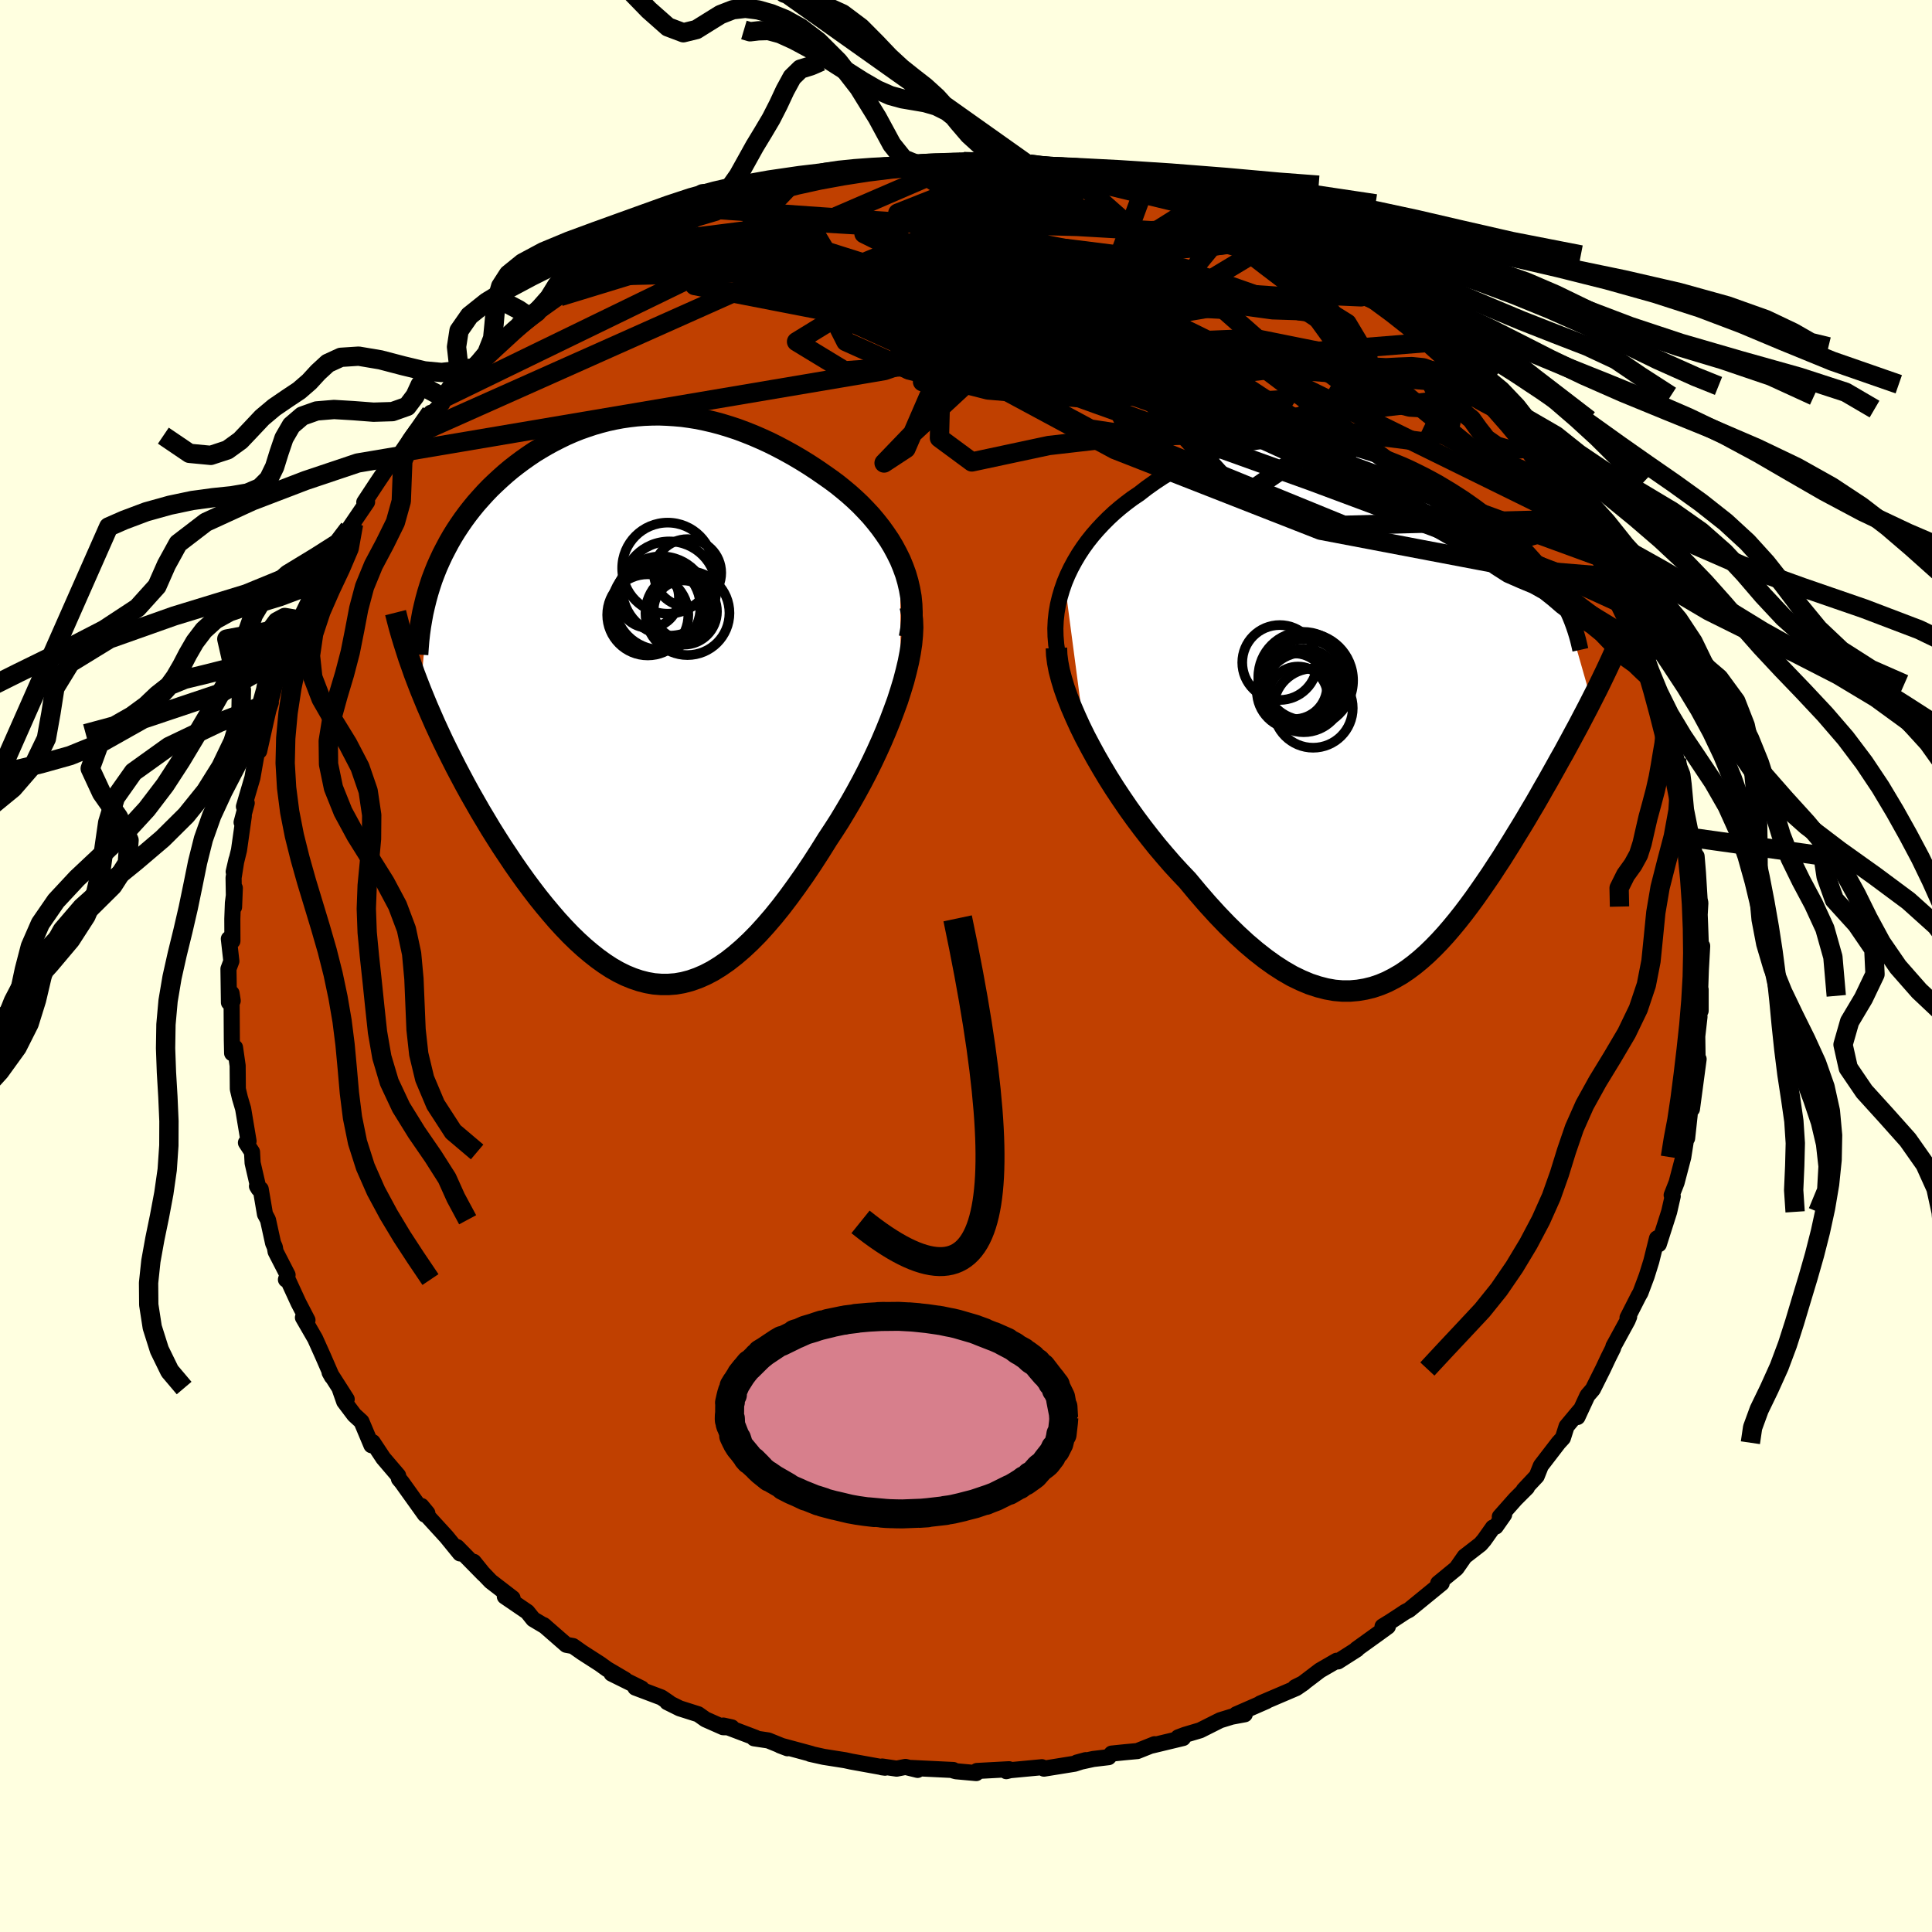 <svg viewBox="-100 -100 200 200" xmlns="http://www.w3.org/2000/svg" width="500" height="500" id="face-svg">
    <defs>
      <clipPath id="leftEyeClipPath">
        <polyline points="27.51,-14.35 27.16,-15.06 26.79,-15.75 26.38,-16.43 25.94,-17.08 25.48,-17.72 24.99,-18.34 24.48,-18.95 23.94,-19.53 23.39,-20.1 22.82,-20.64 22.23,-21.17 21.62,-21.68 21,-22.18 20.37,-22.65 19.73,-23.1 18.92,-23.66 18.1,-24.2 17.28,-24.71 16.45,-25.2 15.62,-25.66 14.79,-26.1 13.95,-26.52 13.12,-26.9 12.29,-27.26 11.46,-27.59 10.63,-27.9 9.81,-28.17 8.99,-28.42 8.17,-28.64 7.35,-28.83 6.54,-29 5.73,-29.13 4.93,-29.24 4.13,-29.31 3.34,-29.36 2.55,-29.39 1.77,-29.38 1,-29.35 0.23,-29.29 -0.54,-29.2 -1.3,-29.09 -2.05,-28.95 -2.79,-28.79 -3.52,-28.6 -4.25,-28.39 -4.97,-28.15 -5.68,-27.9 -6.38,-27.62 -7.07,-27.32 -7.75,-26.99 -8.42,-26.65 -9.08,-26.29 -9.73,-25.91 -10.37,-25.52 -10.99,-25.1 -11.6,-24.67 -12.19,-24.23 -12.78,-23.77 -13.34,-23.3 -13.89,-22.81 -14.43,-22.31 -14.95,-21.81 -15.45,-21.29 -15.93,-20.76 -16.4,-20.23 -16.85,-19.68 -17.28,-19.13 -17.7,-18.56 -18.1,-17.98 -18.49,-17.39 -18.86,-16.79 -19.21,-16.18 -19.54,-15.56 -19.86,-14.94 -20.16,-14.3 -20.45,-13.65 -20.71,-13 -20.96,-12.34 -21.18,-11.67 -22.14,-0.9 -21.79,-0.04 -21.43,0.83 -21.05,1.7 -20.66,2.59 -20.25,3.48 -19.83,4.38 -19.39,5.28 -18.94,6.18 -18.48,7.09 -18,8 -17.51,8.92 -17.01,9.83 -16.49,10.74 -15.97,11.65 -15.43,12.55 -14.88,13.47 -14.31,14.38 -13.73,15.29 -13.13,16.19 -12.53,17.09 -11.91,17.98 -11.28,18.86 -10.64,19.72 -9.99,20.57 -9.33,21.39 -8.66,22.19 -7.99,22.97 -7.31,23.71 -6.62,24.43 -5.93,25.1 -5.23,25.74 -4.52,26.34 -3.81,26.9 -3.1,27.41 -2.38,27.88 -1.66,28.29 -0.93,28.65 -0.2,28.95 0.54,29.2 1.28,29.39 2.02,29.52 2.77,29.58 3.51,29.58 4.27,29.52 5.02,29.39 5.78,29.19 6.55,28.92 7.31,28.59 8.08,28.19 8.86,27.71 9.64,27.17 10.42,26.56 11.2,25.89 11.99,25.15 12.79,24.34 13.58,23.47 14.38,22.54 15.18,21.55 15.98,20.5 16.78,19.4 17.59,18.25 18.39,17.06 19.19,15.82 19.99,14.54 20.61,13.6 21.22,12.65 21.81,11.67 22.4,10.67 22.97,9.66 23.53,8.63 24.07,7.59 24.59,6.54 25.09,5.48 25.57,4.42 26.02,3.36 26.45,2.3 26.85,1.24 27.23,0.2 27.56,-0.83" />
      </clipPath>
      <clipPath id="rightEyeClipPath">
        <polyline points="-32.07,-13.28 -31.76,-14.02 -31.41,-14.75 -31.02,-15.47 -30.61,-16.16 -30.16,-16.84 -29.69,-17.49 -29.18,-18.13 -28.65,-18.74 -28.1,-19.33 -27.53,-19.9 -26.94,-20.45 -26.32,-20.98 -25.69,-21.48 -25.05,-21.96 -24.38,-22.41 -23.58,-23.03 -22.75,-23.62 -21.92,-24.17 -21.07,-24.68 -20.22,-25.16 -19.36,-25.6 -18.49,-26.01 -17.61,-26.38 -16.73,-26.71 -15.85,-27 -14.97,-27.25 -14.08,-27.47 -13.19,-27.66 -12.3,-27.8 -11.41,-27.92 -10.53,-27.99 -9.64,-28.04 -8.76,-28.05 -7.89,-28.03 -7.01,-27.98 -6.15,-27.9 -5.28,-27.8 -4.43,-27.66 -3.58,-27.5 -2.74,-27.32 -1.91,-27.11 -1.08,-26.87 -0.27,-26.62 0.54,-26.35 1.33,-26.05 2.11,-25.74 2.89,-25.42 3.65,-25.08 4.39,-24.72 5.13,-24.35 5.85,-23.97 6.56,-23.58 7.25,-23.17 7.93,-22.76 8.59,-22.34 9.24,-21.92 9.87,-21.48 10.49,-21.04 11.08,-20.6 11.67,-20.15 12.23,-19.7 12.78,-19.25 13.31,-18.79 13.82,-18.34 14.32,-17.88 14.79,-17.42 15.25,-16.95 15.7,-16.49 16.13,-16.02 16.55,-15.55 16.95,-15.07 17.33,-14.59 17.7,-14.12 18.05,-13.63 18.38,-13.15 18.7,-12.67 19,-12.18 19.28,-11.7 19.55,-11.21 22.46,-1.02 22.14,-0.39 21.8,0.26 21.46,0.91 21.11,1.58 20.74,2.26 20.37,2.95 19.99,3.65 19.6,4.37 19.19,5.09 18.78,5.83 18.36,6.58 17.94,7.33 17.5,8.09 17.06,8.87 16.61,9.65 16.14,10.44 15.67,11.24 15.18,12.05 14.68,12.86 14.18,13.68 13.66,14.51 13.14,15.34 12.6,16.16 12.06,16.99 11.5,17.81 10.94,18.62 10.37,19.43 9.79,20.22 9.2,21 8.6,21.76 7.99,22.5 7.37,23.22 6.74,23.91 6.1,24.57 5.45,25.2 4.79,25.79 4.12,26.34 3.44,26.85 2.74,27.32 2.03,27.73 1.31,28.1 0.57,28.41 -0.17,28.66 -0.94,28.85 -1.72,28.98 -2.51,29.05 -3.32,29.05 -4.14,28.98 -4.98,28.83 -5.83,28.61 -6.71,28.32 -7.59,27.95 -8.5,27.51 -9.42,26.98 -10.35,26.38 -11.3,25.7 -12.27,24.94 -13.25,24.11 -14.24,23.2 -15.25,22.21 -16.26,21.16 -17.29,20.03 -18.32,18.84 -19.36,17.59 -20.15,16.76 -20.94,15.9 -21.72,15 -22.5,14.08 -23.26,13.13 -24.02,12.15 -24.76,11.16 -25.49,10.14 -26.2,9.1 -26.89,8.06 -27.56,7 -28.2,5.93 -28.82,4.86 -29.4,3.8 -29.96,2.74" />
      </clipPath>
      <filter id="fuzzy">
        <feTurbulence id="turbulence" baseFrequency="0.05" numOctaves="3" type="noise" result="noise" />
        <feDisplacementMap in="SourceGraphic" in2="noise" scale="2" />
      </filter>
      <linearGradient id="rainbowGradient" x1="0%" y1="0%" x2="100%" y2="0%">
        <stop offset="0%" style="stop-color: [object Object]; stop-opacity: 1" />
        <stop offset="1.7%" style="stop-color: [object Object]; stop-opacity: 1" />
        <stop offset="100%" style="stop-color: [object Object]; stop-opacity: 1" />
      </linearGradient>
    </defs>
    <rect x="-100" y="-100" width="100%" height="100%" fill="rgb(255, 255, 224)" />
    <polyline id="faceContour" points="76.07,0.44 75.98,3.09 76.05,2.44 76.05,4.63 75.91,4.76 75.93,5.26 75.7,7.28 75.74,10.12 75.32,11.47 75.84,9.64 75.15,14.8 75.03,13.45 74.91,15.45 74.65,17.83 74.31,17.92 74.52,18.07 74.25,19.79 73.56,22.42 73.05,23.72 73.16,23.83 72.79,25.45 71.72,28.8 71.96,27.97 71.53,28.2 70.94,30.57 70.46,32.11 69.82,33.82 69.64,34.13 68.48,36.41 68.65,36.3 68.49,36.69 67.02,39.38 66.99,39.55 66.49,40.55 65.94,41.72 64.89,43.82 64.33,44.47 63.3,46.69 63.52,46.04 62.17,47.66 61.79,48.86 61.34,49.35 59.51,51.73 59.08,52.81 57.74,54.24 58.07,53.99 56.88,55.18 55.26,57.01 55.71,56.79 54.84,58.03 54.55,58.13 53.63,59.43 53.26,59.86 51.62,61.13 50.77,62.35 48.88,63.9 49.25,63.67 49.24,63.9 45.86,66.66 45.47,66.86 43.98,67.84 43.12,68.37 43.67,68.38 42.68,69.1 40.44,70.71 40.47,70.74 38.51,71.99 38.37,71.92 36.64,72.92 34.8,74.32 34.08,74.66 34.96,74.22 34.19,74.75 30.47,76.34 31.1,76.1 27.97,77.47 28.86,77.46 27.51,77.71 26.31,78.08 24.24,79.12 22.66,79.59 21.97,79.85 22.47,79.92 19.23,80.7 19.52,80.56 17.74,81.27 16.45,81.39 15.08,81.53 14.76,81.9 13.17,82.09 11.47,82.46 12.39,82.21 11.24,82.58 8.07,83.09 7.86,82.94 4.57,83.25 4.17,83.35 4.46,83.15 1.13,83.33 1.06,83.55 -1.03,83.36 -1.29,83.29 -1.31,83.23 -5.63,83.02 -5.01,83.22 -6.27,82.91 -7.18,83.09 -8.67,82.87 -8.7,82.95 -8.38,82.99 -11.87,82.36 -12.51,82.22 -14.73,81.87 -16.13,81.56 -15.99,81.57 -19.25,80.69 -18.48,80.98 -20.47,80.17 -21.94,79.95 -21.8,79.89 -25.12,78.63 -24.25,78.82 -25.14,78.8 -26.97,77.99 -27.72,77.46 -29.64,76.85 -30.93,76.21 -30.75,76.25 -31.53,75.72 -34.23,74.7 -33.58,74.79 -36.69,73.25 -35.29,73.88 -37.16,72.78 -37.91,72.24 -39.73,71.07 -40.68,70.4 -41.38,70.27 -43.72,68.23 -43.56,68.36 -44.8,67.62 -45.41,66.86 -47.74,65.27 -46.94,65.44 -49.2,63.7 -50.53,62.31 -50.96,61.68 -49.92,62.97 -52.69,60.15 -52.38,60.81 -53.78,59.09 -56.13,56.52 -55.76,56.64 -56.37,55.9 -56.01,56.79 -58.4,53.45 -58.7,53.09 -58.79,52.74 -60.32,50.95 -61.42,49.29 -61.55,49.61 -62.58,47.16 -63.33,46.47 -64.37,45.09 -64.86,43.69 -64.11,44.85 -65.88,42.08 -65.64,42.51 -66.58,40.35 -67.38,38.57 -68.64,36.39 -68.17,36.66 -69.11,34.85 -70.31,32.24 -70.4,32.46 -70.23,31.98 -71.47,29.57 -71.55,29.1 -71.73,28.69 -72.26,26.27 -72.57,25.69 -73.01,23.1 -73.4,22.79 -73.23,23.07 -73.85,20.39 -73.91,19.25 -74.54,18.29 -74.27,18.13 -74.83,14.78 -75.17,13.63 -75.38,12.74 -75.4,10.32 -75.67,8.44 -75.65,8.81 -75.97,9.03 -76,7.66 -76.03,2.82 -75.91,3.6 -76.3,3.78 -76.35,0.3 -76.05,-0.5 -76.31,-2.81 -75.94,-2.59 -75.95,-4.88 -75.89,-6.53 -75.69,-8.07 -75.77,-6.1 -75.82,-9.13 -75.52,-11.01 -75.81,-9.76 -75.26,-11.99 -74.76,-15.52 -74.99,-14.87 -74.46,-16.87 -74.75,-16.5 -73.87,-19.49 -73.65,-20.75 -73.27,-22.88 -73.17,-22.25 -72.44,-25.51 -72.21,-26.51 -71.96,-27.28 -72.26,-26.41 -71.55,-29.07 -70.34,-32.18 -70.66,-30.82 -69.42,-34.67 -69.3,-34.74 -68.9,-35.29 -68.81,-35.79 -67.46,-38.28 -67.44,-39.05 -66.29,-40.96 -65.66,-41.81 -65.17,-43.06 -65.53,-42.38 -65.03,-43.28 -63.4,-45.76 -63.87,-45.28 -62,-48.03 -62.29,-48.01 -60.98,-50 -59.83,-51.71 -58.29,-53.21 -59.21,-52.13 -58.7,-52.79 -57.27,-54.89 -55.4,-57.27 -55.89,-56.61 -54.22,-58.22 -54.03,-58.81 -53.08,-59.49 -52.09,-60.87 -51.07,-61.66 -50.71,-61.98 -49.53,-63.27 -48.56,-64.09 -46.66,-66.05 -45.11,-67.13 -46.39,-66.17 -44.29,-67.59 -44.99,-67.2 -42.05,-69.29 -40.68,-70.36 -40.34,-70.46 -39.5,-70.81 -39.65,-71.11 -38.86,-71.4 -35.58,-73.49 -36.41,-73.25 -33.47,-74.76 -33.08,-74.76 -31.76,-75.68 -31.15,-75.82 -29.82,-76.29 -30.46,-76.09 -27.85,-77.39 -25.89,-77.97 -26,-78.33 -25.14,-78.46 -23.22,-79.39 -22.74,-79.3 -22.22,-79.41 -19.13,-80.63 -18.74,-80.54 -18.15,-80.84 -16.99,-80.97 -15.92,-81.3 -15.61,-81.45 -13.99,-81.69 -13.11,-81.82 -8.67,-82.68 -7.55,-82.74 -8.17,-82.71 -6.55,-82.79 -5.18,-83.02 -5.9,-82.94 -2.94,-83.17 -0.67,-83.22 -1.49,-83.23 -0.25,-83.28 0.83,-83.2 1.64,-83.26 3.53,-82.94 5.45,-82.89 6.66,-82.78 6.57,-83.01 6.37,-82.83 10.21,-82.49 10.87,-82.26 11.73,-82.01 14.18,-81.87 14.33,-81.83 17.28,-80.87 17.07,-80.96 18.56,-80.83 19.16,-80.43 18.89,-80.76 19.95,-80.26 22.68,-79.24 24.34,-78.9 24.11,-78.86 24.53,-78.75 27.84,-77.46 26.93,-77.82 29.19,-76.99 30.2,-76.39 29.69,-76.51 32.14,-75.19 33.05,-75.21 35.25,-73.61 34.88,-73.8 36.44,-72.95 37.03,-72.64 39.29,-71.17 38.94,-71.78 40.99,-70.29 40.61,-70.5 42.82,-68.71 43.48,-68.1 44.66,-67.41 45.44,-66.78 48.08,-64.57 46.92,-65.61 48.1,-64.36 49.87,-62.69 48.73,-64.1 52.67,-60.22 51.79,-61.02 52.59,-60.05 53.37,-59.02 54.94,-57.65 55.83,-56.54 56.22,-56.01 57.62,-54.4 58.32,-53.65 58.05,-53.76 58.67,-52.94 60.61,-50.12 60.58,-50.05 60.8,-49.49 61.26,-49.23 63.11,-46.26 63.41,-45.88 64.35,-44.44 65.73,-42.32 64.93,-43.29 66.53,-40.31 66.79,-39.72 67.49,-38.36 67.55,-37.73 67.72,-37.59 68.88,-35.26 70.4,-31.85 70.19,-32.2 69.74,-33.28 70.8,-30.54 71.19,-29.49 71.08,-29.18 71.5,-28.48 73.02,-24.32 73.22,-23.78 72.92,-23.95 73.55,-21.38 73.55,-21.37 74.16,-19.82 74.29,-18.82 74.54,-16.14 74.54,-16.16 75.11,-13.3 75.26,-12.17 75.56,-11.36 75.63,-11.36 75.77,-9.67 75.94,-6.91 76.02,-6.53 75.95,-5.31 75.99,-4.38 76.1,-1.3 76.21,-2.07 76.07,0.44 75.98,3.09" fill="rgb(192, 64, 0)" stroke="black" stroke-width="1.667" stroke-linejoin="round" filter="url(#fuzzy)" />
    <g transform="translate(42.28 -26.46)">
      <polyline id="rightCountour" points="-32.07,-13.28 -31.76,-14.02 -31.41,-14.75 -31.02,-15.47 -30.61,-16.16 -30.16,-16.84 -29.69,-17.49 -29.18,-18.13 -28.65,-18.74 -28.1,-19.33 -27.53,-19.9 -26.94,-20.45 -26.32,-20.98 -25.69,-21.48 -25.05,-21.96 -24.38,-22.41 -23.58,-23.03 -22.75,-23.62 -21.92,-24.17 -21.07,-24.68 -20.22,-25.16 -19.36,-25.6 -18.49,-26.01 -17.61,-26.38 -16.73,-26.71 -15.85,-27 -14.97,-27.25 -14.08,-27.47 -13.19,-27.66 -12.3,-27.8 -11.41,-27.92 -10.53,-27.99 -9.64,-28.04 -8.76,-28.05 -7.89,-28.03 -7.01,-27.98 -6.15,-27.9 -5.28,-27.8 -4.43,-27.66 -3.58,-27.5 -2.74,-27.32 -1.91,-27.11 -1.08,-26.87 -0.27,-26.62 0.54,-26.35 1.33,-26.05 2.11,-25.74 2.89,-25.42 3.65,-25.08 4.39,-24.72 5.13,-24.35 5.85,-23.97 6.56,-23.58 7.25,-23.17 7.93,-22.76 8.59,-22.34 9.24,-21.92 9.87,-21.48 10.49,-21.04 11.08,-20.6 11.67,-20.15 12.23,-19.7 12.78,-19.25 13.31,-18.79 13.82,-18.34 14.32,-17.88 14.79,-17.42 15.25,-16.95 15.7,-16.49 16.13,-16.02 16.55,-15.55 16.95,-15.07 17.33,-14.59 17.7,-14.12 18.05,-13.63 18.38,-13.15 18.7,-12.67 19,-12.18 19.28,-11.7 19.55,-11.21 22.46,-1.02 22.14,-0.39 21.8,0.26 21.46,0.91 21.11,1.58 20.74,2.26 20.37,2.95 19.99,3.65 19.6,4.37 19.19,5.09 18.78,5.83 18.36,6.58 17.94,7.33 17.5,8.09 17.06,8.87 16.61,9.65 16.14,10.44 15.67,11.24 15.18,12.05 14.68,12.86 14.18,13.68 13.66,14.51 13.14,15.34 12.6,16.16 12.06,16.99 11.5,17.81 10.94,18.62 10.37,19.43 9.79,20.22 9.2,21 8.6,21.76 7.99,22.5 7.37,23.22 6.74,23.91 6.1,24.57 5.45,25.2 4.79,25.79 4.12,26.34 3.44,26.85 2.74,27.32 2.03,27.73 1.31,28.1 0.57,28.41 -0.17,28.66 -0.94,28.85 -1.72,28.98 -2.51,29.05 -3.32,29.05 -4.14,28.98 -4.98,28.83 -5.83,28.61 -6.71,28.32 -7.59,27.95 -8.5,27.51 -9.42,26.98 -10.35,26.38 -11.3,25.7 -12.27,24.94 -13.25,24.11 -14.24,23.2 -15.25,22.21 -16.26,21.16 -17.29,20.03 -18.32,18.84 -19.36,17.59 -20.15,16.76 -20.94,15.9 -21.72,15 -22.5,14.08 -23.26,13.13 -24.02,12.15 -24.76,11.16 -25.49,10.14 -26.2,9.1 -26.89,8.06 -27.56,7 -28.2,5.93 -28.82,4.86 -29.4,3.8 -29.96,2.74" fill="white" stroke="white" stroke-width="0" stroke-linejoin="round" filter="url(#fuzzy)" />
    </g>
    <g transform="translate(-34.32 -27.67)">
      <polyline id="leftCountour" points="27.51,-14.35 27.16,-15.06 26.79,-15.75 26.38,-16.43 25.94,-17.08 25.48,-17.72 24.99,-18.34 24.48,-18.95 23.94,-19.53 23.39,-20.1 22.82,-20.64 22.23,-21.17 21.62,-21.68 21,-22.18 20.37,-22.65 19.73,-23.1 18.92,-23.66 18.1,-24.2 17.28,-24.71 16.45,-25.2 15.62,-25.66 14.79,-26.1 13.95,-26.52 13.12,-26.9 12.29,-27.26 11.46,-27.59 10.63,-27.9 9.81,-28.17 8.99,-28.42 8.17,-28.64 7.35,-28.83 6.54,-29 5.73,-29.13 4.93,-29.24 4.13,-29.31 3.34,-29.36 2.55,-29.39 1.77,-29.38 1,-29.35 0.23,-29.29 -0.54,-29.2 -1.3,-29.09 -2.05,-28.95 -2.79,-28.79 -3.52,-28.6 -4.25,-28.39 -4.97,-28.15 -5.68,-27.9 -6.38,-27.62 -7.07,-27.32 -7.75,-26.99 -8.42,-26.65 -9.08,-26.29 -9.73,-25.91 -10.37,-25.52 -10.99,-25.1 -11.6,-24.67 -12.19,-24.23 -12.78,-23.77 -13.34,-23.3 -13.89,-22.81 -14.43,-22.31 -14.95,-21.81 -15.45,-21.29 -15.93,-20.76 -16.4,-20.23 -16.85,-19.68 -17.28,-19.13 -17.7,-18.56 -18.1,-17.98 -18.49,-17.39 -18.86,-16.79 -19.21,-16.18 -19.54,-15.56 -19.86,-14.94 -20.16,-14.3 -20.45,-13.65 -20.71,-13 -20.96,-12.34 -21.18,-11.67 -22.14,-0.9 -21.79,-0.04 -21.43,0.83 -21.05,1.7 -20.66,2.59 -20.25,3.48 -19.83,4.38 -19.39,5.28 -18.94,6.18 -18.48,7.09 -18,8 -17.51,8.92 -17.01,9.83 -16.49,10.74 -15.97,11.65 -15.43,12.55 -14.88,13.47 -14.31,14.38 -13.73,15.29 -13.13,16.19 -12.53,17.09 -11.91,17.98 -11.28,18.86 -10.64,19.72 -9.99,20.57 -9.33,21.39 -8.66,22.19 -7.99,22.97 -7.31,23.71 -6.62,24.43 -5.93,25.1 -5.23,25.74 -4.52,26.34 -3.81,26.9 -3.1,27.41 -2.38,27.88 -1.66,28.29 -0.93,28.65 -0.2,28.95 0.54,29.2 1.28,29.39 2.02,29.52 2.77,29.58 3.51,29.58 4.27,29.52 5.02,29.39 5.78,29.19 6.55,28.92 7.31,28.59 8.08,28.19 8.86,27.71 9.64,27.17 10.42,26.56 11.2,25.89 11.99,25.15 12.79,24.34 13.58,23.47 14.38,22.54 15.18,21.55 15.98,20.5 16.78,19.4 17.59,18.25 18.39,17.06 19.19,15.82 19.99,14.54 20.61,13.6 21.22,12.65 21.81,11.67 22.4,10.67 22.97,9.66 23.53,8.63 24.07,7.59 24.59,6.54 25.09,5.48 25.57,4.42 26.02,3.36 26.45,2.3 26.85,1.24 27.23,0.2 27.56,-0.83" fill="white" stroke="white" stroke-width="0" stroke-linejoin="round" filter="url(#fuzzy)" />
    </g>
    <g transform="translate(42.28 -26.46)">
      <polyline id="rightUpper" points="-32.61,-5.11 -32.81,-5.96 -32.94,-6.81 -33.01,-7.66 -33.03,-8.49 -32.99,-9.32 -32.9,-10.14 -32.76,-10.94 -32.57,-11.73 -32.34,-12.51 -32.07,-13.28 -31.76,-14.02 -31.41,-14.75 -31.02,-15.47 -30.61,-16.16 -30.16,-16.84 -29.69,-17.49 -29.18,-18.13 -28.65,-18.74 -28.1,-19.33 -27.53,-19.9 -26.94,-20.45 -26.32,-20.98 -25.69,-21.48 -25.05,-21.96 -24.38,-22.41 -23.58,-23.03 -22.75,-23.62 -21.92,-24.17 -21.07,-24.68 -20.22,-25.16 -19.36,-25.6 -18.49,-26.01 -17.61,-26.38 -16.73,-26.71 -15.85,-27 -14.97,-27.25 -14.08,-27.47 -13.19,-27.66 -12.3,-27.8 -11.41,-27.92 -10.53,-27.99 -9.64,-28.04 -8.76,-28.05 -7.89,-28.03 -7.01,-27.98 -6.15,-27.9 -5.28,-27.8 -4.43,-27.66 -3.58,-27.5 -2.74,-27.32 -1.91,-27.11 -1.08,-26.87 -0.27,-26.62 0.54,-26.35 1.33,-26.05 2.11,-25.74 2.89,-25.42 3.65,-25.08 4.39,-24.72 5.13,-24.35 5.85,-23.97 6.56,-23.58 7.25,-23.17 7.93,-22.76 8.59,-22.34 9.24,-21.92 9.87,-21.48 10.49,-21.04 11.08,-20.6 11.67,-20.15 12.23,-19.7 12.78,-19.25 13.31,-18.79 13.82,-18.34 14.32,-17.88 14.79,-17.42 15.25,-16.95 15.7,-16.49 16.13,-16.02 16.55,-15.55 16.95,-15.07 17.33,-14.59 17.7,-14.12 18.05,-13.63 18.38,-13.15 18.7,-12.67 19,-12.18 19.28,-11.7 19.55,-11.21 19.8,-10.72 20.03,-10.23 20.25,-9.73 20.45,-9.24 20.63,-8.75 20.8,-8.25 20.95,-7.76 21.09,-7.26 21.21,-6.76 21.32,-6.27" fill="none" stroke="black" stroke-width="1.667" stroke-linejoin="round" filter="url(#fuzzy)" />
      <polyline id="rightLower" points="-32.92,-6.46 -32.89,-5.75 -32.79,-4.97 -32.63,-4.13 -32.4,-3.25 -32.12,-2.32 -31.78,-1.36 -31.39,-0.37 -30.95,0.65 -30.48,1.68 -29.96,2.74 -29.4,3.8 -28.82,4.86 -28.2,5.93 -27.56,7 -26.89,8.06 -26.2,9.1 -25.49,10.14 -24.76,11.16 -24.02,12.15 -23.26,13.13 -22.5,14.08 -21.72,15 -20.94,15.9 -20.15,16.76 -19.36,17.59 -18.32,18.84 -17.29,20.03 -16.26,21.16 -15.25,22.21 -14.24,23.2 -13.25,24.11 -12.27,24.94 -11.3,25.7 -10.35,26.38 -9.42,26.98 -8.5,27.51 -7.59,27.95 -6.71,28.32 -5.83,28.61 -4.98,28.83 -4.14,28.98 -3.32,29.05 -2.51,29.05 -1.72,28.98 -0.94,28.85 -0.17,28.66 0.57,28.41 1.31,28.1 2.03,27.73 2.74,27.32 3.44,26.85 4.12,26.34 4.79,25.79 5.45,25.2 6.1,24.57 6.74,23.91 7.37,23.22 7.99,22.5 8.6,21.76 9.2,21 9.79,20.22 10.37,19.43 10.94,18.62 11.5,17.81 12.06,16.99 12.6,16.16 13.14,15.34 13.66,14.51 14.18,13.68 14.68,12.86 15.18,12.05 15.67,11.24 16.14,10.44 16.61,9.65 17.06,8.87 17.5,8.09 17.94,7.33 18.36,6.58 18.78,5.83 19.19,5.09 19.6,4.37 19.99,3.65 20.37,2.95 20.74,2.26 21.11,1.58 21.46,0.91 21.8,0.26 22.14,-0.39 22.46,-1.02 22.77,-1.63 23.08,-2.24 23.37,-2.83 23.65,-3.41 23.92,-3.97 24.18,-4.52 24.43,-5.06 24.67,-5.59 24.9,-6.1 25.12,-6.6" fill="none" stroke="black" stroke-width="2.222" stroke-linejoin="round" filter="url(#fuzzy)" />
      <circle r="3.824" cx="-7.329" cy="-2.566" stroke="black" fill="none" stroke-width="1.0" filter="url(#fuzzy)" clip-path="url(#rightEyeClipPath)" /><circle r="4.1" cx="-6.344" cy="-0.236" stroke="black" fill="none" stroke-width="1.0" filter="url(#fuzzy)" clip-path="url(#rightEyeClipPath)" /><circle r="3.068" cx="-7.914" cy="-1.471" stroke="black" fill="none" stroke-width="1.0" filter="url(#fuzzy)" clip-path="url(#rightEyeClipPath)" /><circle r="4.128" cx="-7.324" cy="-1.871" stroke="black" fill="none" stroke-width="1.0" filter="url(#fuzzy)" clip-path="url(#rightEyeClipPath)" /><circle r="3.93" cx="-8.239" cy="-1.996" stroke="black" fill="none" stroke-width="1.0" filter="url(#fuzzy)" clip-path="url(#rightEyeClipPath)" /><circle r="4.2" cx="-7.189" cy="-3.191" stroke="black" fill="none" stroke-width="1.0" filter="url(#fuzzy)" clip-path="url(#rightEyeClipPath)" /><circle r="3.878" cx="-9.804" cy="-4.956" stroke="black" fill="none" stroke-width="1.0" filter="url(#fuzzy)" clip-path="url(#rightEyeClipPath)" /><circle r="4.904" cx="-7.114" cy="-3.096" stroke="black" fill="none" stroke-width="1.0" filter="url(#fuzzy)" clip-path="url(#rightEyeClipPath)" /><circle r="3.404" cx="-8.309" cy="-2.501" stroke="black" fill="none" stroke-width="1.0" filter="url(#fuzzy)" clip-path="url(#rightEyeClipPath)" /><circle r="4.636" cx="-7.379" cy="-3.491" stroke="black" fill="none" stroke-width="1.0" filter="url(#fuzzy)" clip-path="url(#rightEyeClipPath)" />
      </g>
    <g transform="translate(-34.32 -27.67)">
      <polyline id="leftUpper" points="28.47,-6.35 28.62,-7.22 28.7,-8.07 28.73,-8.91 28.7,-9.74 28.62,-10.55 28.48,-11.34 28.3,-12.12 28.08,-12.88 27.81,-13.62 27.51,-14.35 27.16,-15.06 26.79,-15.75 26.38,-16.43 25.94,-17.08 25.48,-17.72 24.99,-18.34 24.48,-18.95 23.94,-19.53 23.39,-20.1 22.82,-20.64 22.23,-21.17 21.62,-21.68 21,-22.18 20.37,-22.65 19.73,-23.1 18.92,-23.66 18.1,-24.2 17.28,-24.71 16.45,-25.2 15.62,-25.66 14.79,-26.1 13.95,-26.52 13.12,-26.9 12.29,-27.26 11.46,-27.59 10.63,-27.9 9.81,-28.17 8.99,-28.42 8.17,-28.64 7.35,-28.83 6.54,-29 5.73,-29.13 4.93,-29.24 4.13,-29.31 3.34,-29.36 2.55,-29.39 1.77,-29.38 1,-29.35 0.23,-29.29 -0.54,-29.2 -1.3,-29.09 -2.05,-28.95 -2.79,-28.79 -3.52,-28.6 -4.25,-28.39 -4.97,-28.15 -5.68,-27.9 -6.38,-27.62 -7.07,-27.32 -7.75,-26.99 -8.42,-26.65 -9.08,-26.29 -9.73,-25.91 -10.37,-25.52 -10.99,-25.1 -11.6,-24.67 -12.19,-24.23 -12.78,-23.77 -13.34,-23.3 -13.89,-22.81 -14.43,-22.31 -14.95,-21.81 -15.45,-21.29 -15.93,-20.76 -16.4,-20.23 -16.85,-19.68 -17.28,-19.13 -17.7,-18.56 -18.1,-17.98 -18.49,-17.39 -18.86,-16.79 -19.21,-16.18 -19.54,-15.56 -19.86,-14.94 -20.16,-14.3 -20.45,-13.65 -20.71,-13 -20.96,-12.34 -21.18,-11.67 -21.39,-10.99 -21.58,-10.3 -21.75,-9.61 -21.91,-8.91 -22.04,-8.2 -22.16,-7.49 -22.26,-6.77 -22.34,-6.05 -22.4,-5.32 -22.45,-4.58" fill="none" stroke="black" stroke-width="2.222" stroke-linejoin="round" filter="url(#fuzzy)" />
      <polyline id="leftLower" points="28.54,-9.56 28.69,-8.89 28.77,-8.15 28.8,-7.37 28.76,-6.54 28.68,-5.67 28.54,-4.76 28.36,-3.82 28.13,-2.85 27.87,-1.85 27.56,-0.83 27.23,0.2 26.85,1.24 26.45,2.3 26.02,3.36 25.57,4.42 25.09,5.48 24.59,6.54 24.07,7.59 23.53,8.63 22.97,9.66 22.4,10.67 21.81,11.67 21.22,12.65 20.61,13.6 19.99,14.54 19.19,15.82 18.39,17.06 17.59,18.25 16.78,19.4 15.98,20.5 15.18,21.55 14.38,22.54 13.58,23.47 12.79,24.34 11.99,25.15 11.2,25.89 10.42,26.56 9.64,27.17 8.86,27.71 8.08,28.19 7.31,28.59 6.55,28.92 5.78,29.19 5.02,29.39 4.27,29.52 3.51,29.58 2.77,29.58 2.02,29.52 1.28,29.39 0.54,29.2 -0.2,28.95 -0.93,28.65 -1.66,28.29 -2.38,27.88 -3.1,27.41 -3.81,26.9 -4.52,26.34 -5.23,25.74 -5.93,25.1 -6.62,24.43 -7.31,23.71 -7.99,22.97 -8.66,22.19 -9.33,21.39 -9.99,20.57 -10.64,19.72 -11.28,18.86 -11.91,17.98 -12.53,17.09 -13.13,16.19 -13.73,15.29 -14.31,14.38 -14.88,13.47 -15.43,12.55 -15.97,11.65 -16.49,10.74 -17.01,9.83 -17.51,8.92 -18,8 -18.48,7.09 -18.94,6.18 -19.39,5.28 -19.83,4.38 -20.25,3.48 -20.66,2.59 -21.05,1.7 -21.43,0.83 -21.79,-0.04 -22.14,-0.9 -22.47,-1.75 -22.79,-2.59 -23.08,-3.42 -23.37,-4.24 -23.63,-5.05 -23.88,-5.84 -24.12,-6.63 -24.34,-7.4 -24.54,-8.16 -24.73,-8.91" fill="none" stroke="black" stroke-width="2.222" stroke-linejoin="round" filter="url(#fuzzy)" />
      <circle r="3.486" cx="5.496" cy="-13.034" stroke="black" fill="none" stroke-width="1.0" filter="url(#fuzzy)" clip-path="url(#leftEyeClipPath)" /><circle r="4.838" cx="2.771" cy="-9.899" stroke="black" fill="none" stroke-width="1.0" filter="url(#fuzzy)" clip-path="url(#leftEyeClipPath)" /><circle r="3.43" cx="5.111" cy="-9.024" stroke="black" fill="none" stroke-width="1.0" filter="url(#fuzzy)" clip-path="url(#leftEyeClipPath)" /><circle r="3.044" cx="5.036" cy="-9.199" stroke="black" fill="none" stroke-width="1.0" filter="url(#fuzzy)" clip-path="url(#leftEyeClipPath)" /><circle r="4.714" cx="3.441" cy="-13.514" stroke="black" fill="none" stroke-width="1.0" filter="url(#fuzzy)" clip-path="url(#leftEyeClipPath)" /><circle r="4.348" cx="5.486" cy="-8.864" stroke="black" fill="none" stroke-width="1.0" filter="url(#fuzzy)" clip-path="url(#leftEyeClipPath)" /><circle r="4.596" cx="2.236" cy="-9.479" stroke="black" fill="none" stroke-width="1.0" filter="url(#fuzzy)" clip-path="url(#leftEyeClipPath)" /><circle r="4.2" cx="1.376" cy="-8.679" stroke="black" fill="none" stroke-width="1.0" filter="url(#fuzzy)" clip-path="url(#leftEyeClipPath)" /><circle r="4.878" cx="3.611" cy="-11.404" stroke="black" fill="none" stroke-width="1.0" filter="url(#fuzzy)" clip-path="url(#leftEyeClipPath)" /><circle r="3.14" cx="1.461" cy="-10.474" stroke="black" fill="none" stroke-width="1.0" filter="url(#fuzzy)" clip-path="url(#leftEyeClipPath)" />
    </g>
    <g id="hairs">
      <polyline points="11.73,-82.01 1.6,-80.14 -3.85,-76.73 1.41,-72.5 8.78,-68.23 13.06,-64.9 14.26,-63.06 14.55,-62.57 15.63,-62.93 17.82,-63.72 20.37,-64.81 22.13,-66.2 22.37,-67.81 20.95,-69.34 18.09,-70.49 13.86,-71.24 8.17,-71.9 1.4,-72.9 -4.99,-74.33 -8.84,-75.65 -8.61,-75.75 -3.31,-72.74 12.52,-62.81 67.72,-37.59" fill="none" stroke="url(#rainbowGradient)" stroke-width="2" stroke-linejoin="round" filter="url(#fuzzy)" /><polyline points="10.21,-82.49 34.11,-61.41 26.43,-63.22 14.19,-66.33 5.34,-69.03 0.04,-71.98 -3.39,-74.86 -5.4,-77.03 -5.43,-78.14 -3.24,-78.12 0.32,-76.96 3.7,-74.55 5.32,-70.76 4.06,-65.71 -0.25,-60.01 -5.75,-54.91 -8.48,-52.07 -6.21,-53.56 -2.47,-62.18 24.11,-78.86" fill="none" stroke="url(#rainbowGradient)" stroke-width="2" stroke-linejoin="round" filter="url(#fuzzy)" /><polyline points="65.73,-42.32 20.45,-58.88 -5.97,-61.74 -6.86,-63.91 4.22,-66.62 16.02,-68.94 22.95,-70.62 23.44,-72 18.4,-73.27 10.35,-74.28 2.25,-74.69 -3.64,-74.31 -6.7,-73.17 -7.81,-71.52 -8.38,-69.73 -9.43,-68.36 -11.1,-68.19 -12.86,-69.86 -13.99,-73.1 -15.52,-75.66 -24.74,-73.04 -54.03,-58.81" fill="none" stroke="url(#rainbowGradient)" stroke-width="2" stroke-linejoin="round" filter="url(#fuzzy)" /><polyline points="51.79,-61.02 47.48,-61.76 50.19,-56.24 47.47,-54.25 39.63,-55.23 29.25,-58.06 18.31,-61.96 8.08,-66.03 -0.39,-69.32 -6.07,-71.26 -8.29,-71.72 -7.16,-70.94 -3.56,-69.44 1.05,-68.11 4.72,-68.18 5.57,-70.39 2.92,-73.91 -2.15,-76.58 -7.06,-77.94 5.45,-82.89" fill="none" stroke="url(#rainbowGradient)" stroke-width="2" stroke-linejoin="round" filter="url(#fuzzy)" /><polyline points="-58.29,-53.21 -8.44,-61.64 4.79,-66.23 13.46,-68.37 17.13,-68.9 14.68,-68.83 8.26,-69.28 1.31,-70.83 -3.41,-73.27 -4.73,-75.92 -2.86,-78.06 1.26,-79.23 6.54,-79.25 12.07,-78.16 16.98,-76.24 20.35,-73.95 21.22,-71.8 19.16,-70.05 14.84,-68.51 9.67,-66.98 3.81,-66.08 -4.89,-67.45 -12.96,-71.84 11.73,-82.01" fill="none" stroke="url(#rainbowGradient)" stroke-width="2" stroke-linejoin="round" filter="url(#fuzzy)" /><polyline points="-36.41,-73.25 -20.58,-75.03 -14.85,-73.44 -12.91,-71.12 -6.69,-68.44 1.68,-65.97 6.79,-64.88 6.28,-65.81 1.89,-68.3 -2.83,-71.27 -5.06,-73.72 -3.96,-75.21 -0.61,-75.79 2.81,-75.7 4.11,-74.99 2.32,-73.43 -1.21,-70.9 -2.75,-67.78 2.17,-65.19 14.79,-64.33 29.87,-64.96 41.11,-62.7 64.93,-43.29" fill="none" stroke="url(#rainbowGradient)" stroke-width="2" stroke-linejoin="round" filter="url(#fuzzy)" /><polyline points="32.14,-75.19 15.73,-65.3 25.71,-56.7 22.29,-57.25 8.84,-62.02 -2.39,-65.85 -4.19,-66.86 3.12,-65.78 14.7,-64.11 25.17,-62.7 30.69,-61.66 28.31,-61.39 15.24,-62.96 -7.69,-66.48 -28.09,-70.44 -18.15,-80.84" fill="none" stroke="url(#rainbowGradient)" stroke-width="2" stroke-linejoin="round" filter="url(#fuzzy)" /><polyline points="63.11,-46.26 39.1,-45.62 17.22,-54.56 13.31,-62.84 17.38,-67.56 22.68,-69.14 26.6,-68.93 28.24,-68.27 27.56,-67.93 25.29,-68.05 22.43,-68.43 19.44,-69.03 15.91,-70.07 11.28,-71.6 5.98,-73.16 1.88,-74.01 0.87,-73.9 1.5,-73.53 -3.49,-73.22 -23.67,-69.88 -57.27,-54.89" fill="none" stroke="url(#rainbowGradient)" stroke-width="2" stroke-linejoin="round" filter="url(#fuzzy)" /><polyline points="-5.18,-83.02 2.84,-80.9 14.64,-77.62 20.2,-74.34 18.65,-71.3 12.4,-68.3 5.06,-65.45 -0.33,-63.46 -2.44,-63.09 -1.51,-64.53 1.6,-67.16 6.23,-69.89 11.84,-71.74 17.72,-72.23 22.84,-71.43 26.08,-69.87 26.42,-68.33 22.92,-67.74 15.1,-68.88 4.33,-71.8 -4.57,-75.45 -4.44,-78.34 7.34,-80.01 17.07,-80.96" fill="none" stroke="url(#rainbowGradient)" stroke-width="2" stroke-linejoin="round" filter="url(#fuzzy)" /><polyline points="32.14,-75.19 40.13,-64.6 35.44,-67.67 33.67,-70.23 34.96,-70.28 36.69,-68.89 36.11,-67.79 31.75,-67.93 24.08,-68.98 15.14,-69.74 7.45,-69.25 2.93,-67.55 2.39,-65.61 5.39,-64.59 10.05,-65.04 12.35,-66.66 6.99,-68.95 -7.31,-71.72 -18.68,-75.32 -0.25,-83.28" fill="none" stroke="url(#rainbowGradient)" stroke-width="2" stroke-linejoin="round" filter="url(#fuzzy)" /><polyline points="69.74,-33.28 31.72,-56.38 23.81,-62.92 17.1,-67.27 11.06,-70.11 6.25,-71.37 2.98,-71.42 2.2,-70.84 3.89,-70.48 5.97,-71.16 5.54,-72.96 1.35,-74.65 -4.55,-74.17 -6.46,-69.83 4.58,-61.38 35.73,-50.2 67.49,-38.36" fill="none" stroke="url(#rainbowGradient)" stroke-width="2" stroke-linejoin="round" filter="url(#fuzzy)" /><polyline points="0.83,-83.2 4.07,-82.6 8.01,-81.88 10.57,-81.09 11.48,-80.15 10.48,-78.98 8.18,-77.39 5.55,-75.1 3.07,-72.02 0.57,-68.39 -2.17,-64.79 -4.46,-61.94 -4.5,-60.48 -0.51,-60.56 7.37,-61.82 16.05,-63.65 21.09,-65.53 20.04,-67.24 12.69,-69.12 -5.08,-72.18 -38.86,-71.4" fill="none" stroke="url(#rainbowGradient)" stroke-width="2" stroke-linejoin="round" filter="url(#fuzzy)" /><polyline points="53.37,-59.02 8.57,-53.88 0.61,-52.18 -2.75,-54.66 -2.65,-58.55 -1.49,-62.66 -1.06,-66.28 -0.69,-68.75 1.04,-69.73 4.33,-69.45 7.84,-68.65 9.92,-68.13 9.97,-68.29 8.91,-68.76 8.7,-68.42 11.06,-66.09 16.17,-61.4 22.16,-55.44 26.58,-50.59 29.55,-49.24 34.61,-52.71 40.07,-61.99 29.19,-76.99" fill="none" stroke="url(#rainbowGradient)" stroke-width="2" stroke-linejoin="round" filter="url(#fuzzy)" /><polyline points="48.08,-64.57 5.01,-61.11 9.08,-65.5 14.48,-70.23 18.19,-72.48 23.24,-71.83 29.46,-69.65 34.52,-67.82 36.6,-67.54 35.74,-68.79 33.37,-70.72 31.08,-72.46 29.55,-73.64 28.41,-74.35 27.04,-74.73 25.43,-74.47 24.08,-72.83 22.22,-69.51 16.28,-66.28 6.17,-67.84 27.84,-77.46" fill="none" stroke="url(#rainbowGradient)" stroke-width="2" stroke-linejoin="round" filter="url(#fuzzy)" /><polyline points="-42.05,-69.29 -16.69,-77.04 -8.06,-76.53 -4.53,-73.08 -1.43,-70.29 0.85,-69.52 0.11,-70.65 -3.83,-72.88 -8.51,-75.02 -10.56,-75.81 -7.04,-74.06 3.96,-69 21.84,-60.77 39.44,-52.35 39.01,-53.36 -5.9,-82.94" fill="none" stroke="url(#rainbowGradient)" stroke-width="2" stroke-linejoin="round" filter="url(#fuzzy)" /><polyline points="69.74,-33.28 35.33,-53.12 3.64,-63.98 -11.02,-68.77 -13.81,-70.2 -10.33,-70.47 -3.86,-70.28 3.56,-69.13 9.96,-66.67 13.42,-63.47 13.09,-60.82 10.13,-59.79 6.85,-60.82 4.55,-63.74 2.52,-68 0.35,-72.13 2.27,-73.34 19.31,-67.57 63.41,-45.88" fill="none" stroke="url(#rainbowGradient)" stroke-width="2" stroke-linejoin="round" filter="url(#fuzzy)" /><polyline points="52.67,-60.22 25.38,-62.39 1.56,-64.92 -2.25,-68.28 3.63,-71.31 9.44,-73.24 10.95,-74.14 8.16,-74.68 3.86,-75.39 1.85,-76.25 4.59,-76.74 11.51,-76.56 19.17,-76.12 23.52,-76.33 23.64,-77.25 25.5,-76.43 42.82,-68.71" fill="none" stroke="url(#rainbowGradient)" stroke-width="2" stroke-linejoin="round" filter="url(#fuzzy)" /><polyline points="32.14,-75.19 -6.82,-71.38 -15.16,-72.53 -18.22,-73.46 -18.2,-73.21 -14.56,-71.45 -7.99,-68.24 -0.59,-64.27 5.39,-60.44 9.36,-57.47 12.85,-55.59 18.08,-54.79 25.73,-55.08 34,-56.6 39.92,-59.33 41.61,-62.91 39.45,-66.53 35.29,-69.12 29.56,-69.52 15.41,-68.14 -36.41,-73.25" fill="none" stroke="url(#rainbowGradient)" stroke-width="2" stroke-linejoin="round" filter="url(#fuzzy)" /><polyline points="-31.76,-75.68 -2.43,-62.35 -12.57,-61.61 -17.54,-64.63 -12.68,-67.61 -3.54,-69.5 4.09,-70.31 7.63,-70.35 7.37,-69.92 4.63,-69.22 0.52,-68.44 -4.07,-67.89 -7.86,-67.81 -9.34,-68.23 -7.99,-68.96 -5.45,-69.77 -5.11,-70.66 -9.32,-71.82 -16.2,-73.33 -20.23,-74.97 -19.69,-76.5 -33.47,-74.76" fill="none" stroke="url(#rainbowGradient)" stroke-width="2" stroke-linejoin="round" filter="url(#fuzzy)" /><polyline points="18.56,-80.83 14.72,-70.43 1.97,-68.27 -0.49,-67.74 0.71,-66.67 0.07,-65.84 -3.79,-66.09 -9.56,-67.38 -14.9,-69.05 -17.96,-70.51 -18.24,-71.53 -16.65,-72.2 -14.91,-72.66 -14.6,-73 -16.26,-73.19 -19.16,-73.24 -21.55,-73.13 -21.6,-72.65 -18.19,-71.22 -11.09,-67.89 -0.22,-61.87 15.42,-53.45 36.71,-45.11 58.47,-40.97 66.53,-40.31" fill="none" stroke="url(#rainbowGradient)" stroke-width="2" stroke-linejoin="round" filter="url(#fuzzy)" /><polyline points="14.18,-81.87 -14.34,-68.4 -12.44,-64.64 -5.84,-61.68 2.27,-59.63 11.4,-58.85 20.01,-59.05 26.09,-59.7 28.63,-60.28 27.88,-60.52 24.72,-60.5 20.09,-60.62 15.11,-61.25 11.42,-62.33 10.71,-63.28 13.21,-63.55 16.47,-63.34 16.66,-64 13.13,-66.7 13.15,-69.29 29.42,-62.99 70.19,-32.2" fill="none" stroke="url(#rainbowGradient)" stroke-width="2" stroke-linejoin="round" filter="url(#fuzzy)" /><polyline points="36.44,-72.95 40.9,-69.27 35.88,-69.49 26.87,-69.04 18.75,-67.95 15.82,-66.97 18.97,-65.92 25.42,-64.32 31.27,-62.19 33.98,-60.07 33,-58.63 28.87,-58.38 22.36,-59.61 14.66,-62.35 7.43,-66.44 1.44,-71.64 -5.14,-76.86 -26,-78.33" fill="none" stroke="url(#rainbowGradient)" stroke-width="2" stroke-linejoin="round" filter="url(#fuzzy)" /><polyline points="-42.4,-105.91 -38.17,-103.59 -35.23,-101.43 -32.83,-98.96 -30.85,-97.21 -29.26,-96.61 -27.91,-96.94 -26.66,-97.72 -25.42,-98.49 -24.14,-98.99 -22.84,-99.14 -21.52,-98.97 -20.18,-98.59 -18.74,-98.01 -17.13,-97.12 -15.28,-95.71 -13.21,-93.64 -11.09,-90.91 -9.18,-87.82 -7.68,-85.05 -6.47,-83.54 -5.18,-83.02" fill="none" stroke="url(#rainbowGradient)" stroke-width="2" stroke-linejoin="round" filter="url(#fuzzy)" /><polyline points="-8.17,-82.71 -8.35,-82.74 -9.72,-82.67 -11.5,-82.54 -13.17,-82.37 -14.56,-82.16 -15.69,-81.91 -16.66,-81.64 -17.57,-81.39 -18.51,-81.18 -19.54,-81.02 -20.69,-80.89 -21.9,-80.76 -23.08,-80.63 -24.18,-80.42 -25.59,-79.86" fill="none" stroke="url(#rainbowGradient)" stroke-width="2" stroke-linejoin="round" filter="url(#fuzzy)" /><polyline points="-27.85,-77.39 -27.28,-79.94 -26.34,-80.02 -25.34,-80.03 -24.41,-80.63 -23.57,-81.82 -22.74,-83.31 -21.88,-84.86 -21,-86.31 -20.17,-87.71 -19.43,-89.16 -18.73,-90.66 -18,-92 -17.13,-92.85 -16.06,-93.18 -15,-93.64" fill="none" stroke="url(#rainbowGradient)" stroke-width="2" stroke-linejoin="round" filter="url(#fuzzy)" /><polyline points="-83.09,-54.9 -80.39,-53.07 -78.18,-52.86 -76.45,-53.43 -75.11,-54.4 -73.99,-55.58 -72.87,-56.77 -71.62,-57.82 -70.29,-58.73 -69.03,-59.57 -67.98,-60.48 -67.07,-61.47 -66.07,-62.39 -64.72,-63.01 -62.87,-63.13 -60.62,-62.75 -58.25,-62.13 -56.08,-61.61 -54.28,-61.44 -52.82,-61.61 -51.58,-61.84 -50.71,-61.98 -54.03,-58.81 -56.51,-60.15 -57.03,-59.02 -57.85,-57.93 -59.37,-57.39 -61.33,-57.33 -63.42,-57.49 -65.42,-57.61 -67.22,-57.46 -68.71,-56.93 -69.84,-55.96 -70.6,-54.65 -71.11,-53.15 -71.57,-51.67 -72.18,-50.42 -73.09,-49.51 -74.38,-48.96 -76.02,-48.68 -77.95,-48.48 -80.09,-48.19 -82.42,-47.7 -84.86,-47.02 -87.15,-46.16 -88.75,-45.46 -101.68,-16.2 -101.17,-19.12 -98.78,-20.21 -95.74,-20.94 -92.74,-21.78 -90.16,-22.83 -88.08,-24.03 -86.38,-25.28 -84.94,-26.49 -83.71,-27.65 -82.69,-28.77 -81.87,-29.9 -81.19,-31.07 -80.55,-32.3 -79.82,-33.56 -78.9,-34.77 -77.72,-35.84 -76.24,-36.66 -74.53,-37.24 -72.77,-37.71 -71.06,-38.23 -69.35,-38.87 -67.64,-39.68 -66.29,-40.96 -68.81,-35.79 -70.52,-36.08 -71.32,-35.65 -71.96,-34.79 -72.65,-33.68 -73.57,-32.52 -74.91,-31.48 -76.74,-30.7 -78.85,-30.17 -80.88,-29.68 -82.5,-29.02 -83.72,-28.06 -84.89,-26.95 -86.35,-25.88 -88.14,-24.86 -91.13,-24.05" fill="none" stroke="url(#rainbowGradient)" stroke-width="2" stroke-linejoin="round" filter="url(#fuzzy)" /><polyline points="71.5,-28.48 72.25,-25.68 72.38,-24.16 72.26,-23.01 72.07,-21.9 71.88,-20.75 71.66,-19.52 71.36,-18.19 70.99,-16.79 70.6,-15.36 70.28,-13.97 69.99,-12.69 69.62,-11.53 69.05,-10.49 68.28,-9.42 67.61,-8.07 67.65,-6.15" fill="none" stroke="url(#rainbowGradient)" stroke-width="2" stroke-linejoin="round" filter="url(#fuzzy)" /><polyline points="71.19,-29.49 70.12,-30.47 69.28,-31.28 68.47,-31.86 67.66,-32.58 66.82,-33.51 65.89,-34.48 64.85,-35.33 63.75,-36.03 62.7,-36.69 61.76,-37.4 60.89,-38.15 59.97,-38.88 58.86,-39.5 57.54,-40.05 56.17,-40.65 54.92,-41.45 53.78,-42.41 52.71,-42.9 63.41,-45.88 62.63,-46.75 61.5,-47.74 60.59,-48.56 59.87,-49.34 59.17,-50.1 58.35,-50.81 57.42,-51.39 56.38,-51.82 55.29,-52.15 54.17,-52.5 53.07,-52.96 52,-53.54 50.9,-54.21 49.72,-54.86 48.48,-55.37 47.42,-55.88" fill="none" stroke="url(#rainbowGradient)" stroke-width="2" stroke-linejoin="round" filter="url(#fuzzy)" /><polyline points="58.32,-53.65 56.34,-53.41 54.92,-53.83 53.86,-54.57 53.07,-55.58 52.33,-56.61 51.41,-57.36 50.23,-57.72 48.83,-57.8 47.35,-57.78 45.95,-57.86 44.8,-58.15 43.96,-58.64 43.32,-59.15 42.48,-59.36 40.38,-59.34 34.55,-63.69 36.2,-63.6 37.5,-63.58 38.67,-63.28 39.78,-62.78 40.91,-62.3 42.15,-62 43.48,-61.93 44.84,-62 46.14,-62.05 47.34,-61.93 48.41,-61.54 49.4,-60.93 50.35,-60.23 51.31,-59.62 52.32,-59.1 53.42,-58.46 54.94,-57.65" fill="none" stroke="url(#rainbowGradient)" stroke-width="2" stroke-linejoin="round" filter="url(#fuzzy)" /><polyline points="32.14,-75.19 30.47,-75.59 29.56,-76.02 28.59,-76.22 27.45,-76.1 26.21,-75.79 24.96,-75.48 23.76,-75.27 22.57,-75.12 21.39,-74.93 20.2,-74.6 19.02,-74.07 17.89,-73.39 16.82,-72.66 15.8,-72.05 14.81,-71.74 13.82,-71.8 12.81,-72.09 11.72,-72.31 10.52,-72.15 9.2,-71.51 7.77,-70.59 6.3,-69.68 5.46,-68.94 41.21,-60.56 40.66,-61.45 40.01,-62.46 39.42,-63.72 38.88,-65.04 38.33,-66.28 37.75,-67.39 37.11,-68.41 36.4,-69.35 35.62,-70.17 34.74,-70.86 33.8,-71.46 32.81,-72.1 31.83,-72.88 30.9,-73.82 30.05,-74.8 29.25,-75.64 28.29,-76.39 26.93,-77.82 6.37,-82.83 6.41,-82.95 5.95,-83.15 5.02,-83.45 3.84,-83.83 2.6,-84.32 1.42,-85.04 0.31,-86.05 -0.77,-87.31 -1.87,-88.66 -3.02,-89.93 -4.23,-91.03 -5.45,-91.98 -6.67,-92.95 -7.93,-94.11 -9.3,-95.55 -10.89,-97.15 -12.78,-98.57 -14.91,-99.54 -17.04,-100.12 -18.81,-100.71 -19.9,-101.61 6.66,-82.78 5.29,-82.93 3.79,-83.34 2.41,-84.16 1.21,-85.29 0.15,-86.52 -0.88,-87.62 -1.95,-88.47 -3.07,-89.03 -4.24,-89.37 -5.41,-89.57 -6.59,-89.77 -7.83,-90.11 -9.18,-90.7 -10.72,-91.59 -12.45,-92.69 -14.29,-93.86 -16.11,-94.95 -17.79,-95.85 -19.24,-96.51 -20.46,-96.84 -21.49,-96.81 -22.35,-96.71 -22.99,-96.9" fill="none" stroke="url(#rainbowGradient)" stroke-width="2" stroke-linejoin="round" filter="url(#fuzzy)" /><polyline points="-0.25,-83.28 2.03,-83.18 4.55,-83 7.02,-82.76 9.42,-82.45 11.75,-82.07 14,-81.63 16.19,-81.13 18.33,-80.58 20.44,-79.98 22.57,-79.3 24.74,-78.53 26.98,-77.67 29.27,-76.72 31.62,-75.67 33.99,-74.55 36.35,-73.38 38.67,-72.17 40.92,-70.91 43.09,-69.6 45.16,-68.23 47.11,-66.85 48.91,-65.52 50.54,-64.31 52.23,-63.07 54.83,-61.02" fill="none" stroke="url(#rainbowGradient)" stroke-width="2" stroke-linejoin="round" filter="url(#fuzzy)" /><polyline points="-5.18,-83.02 -3.2,-83.12 -1.2,-83.14 0.99,-83.07 3.39,-82.94 5.98,-82.75 8.75,-82.49 11.6,-82.15 14.42,-81.76 17.12,-81.3 19.7,-80.78 22.21,-80.21 24.74,-79.57 27.33,-78.87 30.04,-78.11 32.86,-77.29 35.83,-76.42 38.94,-75.48 42.21,-74.46 45.66,-73.37 49.27,-72.18 52.98,-70.9 56.72,-69.51 60.43,-68 64.1,-66.37 67.79,-64.61 71.62,-62.75 75.53,-61 77.9,-60.05" fill="none" stroke="url(#rainbowGradient)" stroke-width="2" stroke-linejoin="round" filter="url(#fuzzy)" /><polyline points="-8.17,-82.71 -5.84,-82.94 -3.63,-83.07 -1.39,-83.1 0.96,-83.05 3.45,-82.94 6.05,-82.76 8.77,-82.52 11.59,-82.2 14.42,-81.82 17.18,-81.39 19.8,-80.9 22.27,-80.35 24.7,-79.73 27.19,-79.06 29.84,-78.32 32.65,-77.54 35.57,-76.72 38.59,-75.84 41.76,-74.86 45.23,-73.79 49.17,-72.72 53.74,-71.78" fill="none" stroke="url(#rainbowGradient)" stroke-width="2" stroke-linejoin="round" filter="url(#fuzzy)" /><polyline points="-7.55,-82.74 -6.38,-82.83 -4.52,-82.96 -2.35,-83.06 -0.07,-83.08 2.27,-83.02 4.65,-82.88 7.03,-82.66 9.39,-82.36 11.73,-82 14.04,-81.57 16.34,-81.08 18.64,-80.52 20.94,-79.9 23.24,-79.2 25.57,-78.42 27.92,-77.55 30.3,-76.59 32.71,-75.55 35.15,-74.43 37.6,-73.25 40.05,-72.02 42.49,-70.75 44.91,-69.43 47.3,-68.08 49.65,-66.69 51.95,-65.27 54.22,-63.79 56.46,-62.21 58.72,-60.49 60.99,-58.63 63.25,-56.68 65.38,-54.73 67.36,-52.76 70.17,-50.12" fill="none" stroke="url(#rainbowGradient)" stroke-width="2" stroke-linejoin="round" filter="url(#fuzzy)" /><polyline points="75.11,-13.3 88.72,-11.39 89.04,-9.25 89.89,-6.87 92.2,-4.33 93.98,-1.73 94.1,0.85 92.91,3.34 91.47,5.76 90.79,8.14 91.33,10.55 92.99,12.99 95.25,15.48 97.5,18 99.28,20.53 100.41,23.03 100.95,25.5 101.15,27.91 101.25,30.28 101.48,32.6 101.93,34.91 102.58,37.2 103.32,39.47 103.99,41.73 104.55,43.94 105.12,46.09 105.86,48.19 106.69,50.26 107.2,52.36 106.99,54.55 105.37,57.01" fill="none" stroke="url(#rainbowGradient)" stroke-width="2" stroke-linejoin="round" filter="url(#fuzzy)" /><polyline points="-15.61,-81.45 -12.63,-81.91 -9.8,-82.35 -7.39,-82.66 -5.12,-82.87 -2.8,-83 -0.37,-83.05 2.19,-83.02 4.94,-82.91 7.92,-82.72 11.19,-82.46 14.75,-82.13 18.56,-81.74 22.51,-81.29 26.51,-80.78 30.47,-80.23 34.42,-79.62 38.4,-78.94 42.43,-78.18 46.62,-77.28 51.18,-76.22 56.52,-75 63.65,-73.61" fill="none" stroke="url(#rainbowGradient)" stroke-width="2" stroke-linejoin="round" filter="url(#fuzzy)" /><polyline points="-15.92,-81.3 -13.48,-81.8 -10.88,-82.27 -8.53,-82.61 -6.29,-82.83 -4,-82.96 -1.52,-83 1.17,-82.97 4.07,-82.86 7.15,-82.69 10.36,-82.44 13.64,-82.12 16.93,-81.74 20.16,-81.3 23.31,-80.8 26.36,-80.23 29.37,-79.6 32.43,-78.91 35.61,-78.16 39.02,-77.35 42.76,-76.48 46.89,-75.55 51.42,-74.54 56.28,-73.45 61.33,-72.28 66.4,-71.01 71.33,-69.63 75.98,-68.13 80.29,-66.5 84.58,-64.7 89.69,-62.61 96.56,-60.22" fill="none" stroke="url(#rainbowGradient)" stroke-width="2" stroke-linejoin="round" filter="url(#fuzzy)" /><polyline points="-23.22,-79.39 -21.76,-79.73 -19.67,-80.29 -17.49,-80.84 -15.17,-81.35 -12.71,-81.8 -10.2,-82.19 -7.7,-82.5 -5.25,-82.72 -2.85,-82.86 -0.48,-82.91 1.89,-82.88 4.27,-82.77 6.67,-82.58 9.07,-82.31 11.48,-81.97 13.88,-81.56 16.27,-81.09 18.64,-80.55 21,-79.94 23.36,-79.26 25.73,-78.5 28.13,-77.64 30.56,-76.7 33.03,-75.68 35.54,-74.57 38.09,-73.4 40.67,-72.18 43.24,-70.91 45.78,-69.6 48.24,-68.24 50.59,-66.87 52.75,-65.49 54.74,-64.1 56.66,-62.61 58.83,-60.89 61.5,-58.84 64.49,-56.54" fill="none" stroke="url(#rainbowGradient)" stroke-width="2" stroke-linejoin="round" filter="url(#fuzzy)" /><polyline points="-23.22,-79.39 -22.89,-79.73 -22.49,-80.29 -20.95,-80.84 -18.45,-81.35 -15.48,-81.8 -12.38,-82.19 -9.3,-82.5 -6.29,-82.72 -3.33,-82.86 -0.42,-82.92 2.48,-82.89 5.39,-82.79 8.33,-82.6 11.3,-82.34 14.33,-82 17.43,-81.6 20.57,-81.14 23.75,-80.61 26.93,-80.01 30.13,-79.34 33.4,-78.59 36.89,-77.75 40.78,-76.81 45.23,-75.79 50.31,-74.69 55.97,-73.53 61.99,-72.31 68.07,-71.05 73.81,-69.73 78.82,-68.34 82.81,-66.92 85.65,-65.57 87.43,-64.55 89.28,-64.1" fill="none" stroke="url(#rainbowGradient)" stroke-width="2" stroke-linejoin="round" filter="url(#fuzzy)" /><polyline points="-29.82,-76.29 -29.05,-77.29 -27.2,-78.16 -25.36,-78.91 -23.41,-79.57 -21.24,-80.17 -18.89,-80.73 -16.45,-81.24 -13.97,-81.69 -11.46,-82.09 -8.89,-82.42 -6.28,-82.67 -3.62,-82.84 -0.91,-82.93 1.85,-82.94 4.66,-82.86 7.53,-82.71 10.47,-82.48 13.5,-82.17 16.62,-81.8 19.85,-81.36 23.15,-80.87 26.5,-80.33 29.85,-79.74 33.16,-79.1 36.49,-78.39 40.42,-77.54 46.3,-76.39" fill="none" stroke="url(#rainbowGradient)" stroke-width="2" stroke-linejoin="round" filter="url(#fuzzy)" /><polyline points="-46.39,-66.17 -44.52,-67.63 -43.15,-69.18 -42.33,-70.51 -41.16,-71.71 -39.38,-72.88 -37.26,-74.01 -35.08,-75.09 -32.96,-76.11 -30.84,-77.07 -28.65,-77.97 -26.39,-78.82 -24.09,-79.59 -21.78,-80.28 -19.42,-80.89 -16.94,-81.43 -14.33,-81.91 -11.63,-82.33 -8.93,-82.67 -6.33,-82.93 -3.85,-83.1 -1.44,-83.19 1.12,-83.2" fill="none" stroke="url(#rainbowGradient)" stroke-width="2" stroke-linejoin="round" filter="url(#fuzzy)" /><polyline points="-45.11,-67.13 -46.32,-67.95 -48.46,-69.08 -48.04,-70.3 -45.28,-71.55 -41.73,-72.8 -38.45,-73.98 -35.81,-75.06 -33.7,-76.06 -31.92,-76.97 -30.3,-77.8 -28.72,-78.57 -27.07,-79.27 -25.24,-79.92 -23.14,-80.51 -20.71,-81.05 -17.94,-81.53 -14.91,-81.94 -11.7,-82.3 -8.4,-82.58 -5.06,-82.78 -1.7,-82.9 1.72,-82.93 5.22,-82.89 8.81,-82.76 12.47,-82.55 16.17,-82.26 19.9,-81.9 23.68,-81.47 27.59,-80.99 31.66,-80.46 36.05,-79.85 42.4,-78.9" fill="none" stroke="url(#rainbowGradient)" stroke-width="2" stroke-linejoin="round" filter="url(#fuzzy)" /><polyline points="-51.07,-61.66 -49.62,-63.4 -49,-64.98 -48.86,-66.39 -48.74,-67.75 -48.54,-69.08 -48.17,-70.36 -47.37,-71.6 -45.9,-72.79 -43.75,-73.94 -41.13,-75.03 -38.34,-76.06 -35.65,-77.03 -33.15,-77.93 -30.81,-78.77 -28.48,-79.54 -26.01,-80.22 -23.32,-80.84 -20.37,-81.37 -17.21,-81.83 -13.92,-82.22 -10.56,-82.53 -7.19,-82.75 -3.81,-82.89 -0.36,-82.95 3.24,-82.93 7.06,-82.84 11.24,-82.67 15.89,-82.43 21.14,-82.09 26.87,-81.64 32.42,-81.14 36.51,-80.83" fill="none" stroke="url(#rainbowGradient)" stroke-width="2" stroke-linejoin="round" filter="url(#fuzzy)" /><polyline points="-54.03,-58.81 -52.36,-60.57 -50.54,-62.29 -48.66,-64.05 -46.83,-65.73 -45.07,-67.28 -43.3,-68.69 -41.46,-70.02 -39.54,-71.3 -37.58,-72.54 -35.61,-73.71 -33.65,-74.81 -31.72,-75.83 -29.78,-76.77 -27.83,-77.63 -25.85,-78.42 -23.82,-79.15 -21.73,-79.82 -19.55,-80.43 -17.23,-80.99 -14.78,-81.5 -12.22,-81.97 -9.61,-82.37 -7.04,-82.7 -4.56,-82.95 -2.18,-83.13 -0.03,-83.24 1.8,-83.26" fill="none" stroke="url(#rainbowGradient)" stroke-width="2" stroke-linejoin="round" filter="url(#fuzzy)" /><polyline points="-54.03,-58.81 -52.8,-60.58 -52.54,-62.31 -52.74,-64.09 -52.48,-65.77 -51.4,-67.32 -49.62,-68.74 -47.41,-70.09 -45.01,-71.37 -42.56,-72.6 -40.18,-73.77 -37.89,-74.86 -35.73,-75.87 -33.69,-76.81 -31.71,-77.66 -29.74,-78.45 -27.73,-79.17 -25.61,-79.83 -23.34,-80.44 -20.89,-80.99 -18.23,-81.48 -15.37,-81.91 -12.31,-82.27 -9.09,-82.57 -5.76,-82.78 -2.37,-82.92 1.07,-82.97 4.54,-82.93 8.02,-82.82 11.51,-82.62 14.99,-82.34 18.52,-81.98 22.27,-81.53 26.5,-81 31.26,-80.43" fill="none" stroke="url(#rainbowGradient)" stroke-width="2" stroke-linejoin="round" filter="url(#fuzzy)" /><polyline points="-55.4,-57.27 -57.47,-54.3 -58.3,-52.28 -58.38,-50.25 -58.46,-48.12 -59.07,-45.93 -60.16,-43.72 -61.34,-41.5 -62.26,-39.26 -62.86,-37.01 -63.29,-34.75 -63.74,-32.49 -64.33,-30.23 -65.01,-27.96 -65.64,-25.66 -66.02,-23.3 -65.99,-20.89 -65.48,-18.43 -64.49,-15.96 -63.15,-13.49 -61.63,-11.06 -60.13,-8.66 -58.85,-6.26 -57.93,-3.81 -57.39,-1.28 -57.15,1.32 -57.04,3.96 -56.93,6.58 -56.65,9.12 -56.04,11.66 -54.91,14.34 -53.09,17.15 -50.61,19.25" fill="none" stroke="url(#rainbowGradient)" stroke-width="2" stroke-linejoin="round" filter="url(#fuzzy)" /><polyline points="-58.7,-52.79 -62.97,-52.07 -68.36,-50.26 -73.9,-48.14 -78.69,-45.94 -81.56,-43.74 -82.77,-41.54 -83.75,-39.32 -85.77,-37.08 -89.21,-34.82 -93.55,-32.58 -98.1,-30.35 -102.59,-28.11 -107.31,-25.85 -112.83,-23.53 -119.4,-21.13 -126.67,-18.66 -133.75,-16.16 -139.61,-13.68 -143.6,-11.27 -145.74,-8.95 -146.89,-6.69 -148.31,-4.37 -150.99,-1.88 -154.78,0.89 -158.52,4.04 -160.72,7.66" fill="none" stroke="url(#rainbowGradient)" stroke-width="2" stroke-linejoin="round" filter="url(#fuzzy)" /><polyline points="73.55,-21.37 73.87,-18.81 73.71,-16.11 73.22,-13.42 72.52,-10.76 71.85,-8.13 71.41,-5.53 71.16,-3 70.91,-0.51 70.43,1.95 69.6,4.43 68.39,6.94 66.91,9.45 65.39,11.94 64.04,14.38 62.98,16.77 62.17,19.13 61.44,21.49 60.59,23.89 59.51,26.31 58.22,28.75 56.77,31.16 55.18,33.48 53.45,35.63 51.6,37.61 49.75,39.58 47.76,41.72" fill="none" stroke="url(#rainbowGradient)" stroke-width="2" stroke-linejoin="round" filter="url(#fuzzy)" /><polyline points="-63.87,-45.28 -65.01,-43.78 -67.29,-42.33 -70.2,-40.56 -72.45,-38.54 -73.76,-36.35 -74.59,-34.02 -75.5,-31.58 -76.71,-29.04 -78.17,-26.45 -79.71,-23.85 -81.26,-21.27 -82.91,-18.73 -84.8,-16.25 -87.03,-13.82 -89.52,-11.44 -92.02,-9.09 -94.2,-6.75 -95.82,-4.4 -96.86,-2.02 -97.48,0.37 -97.99,2.77 -98.7,5.16 -99.84,7.53 -101.36,9.92 -102.8,12.38 -103.97,14.78" fill="none" stroke="url(#rainbowGradient)" stroke-width="2" stroke-linejoin="round" filter="url(#fuzzy)" /><polyline points="-63.4,-45.76 -63.85,-43.25 -64.74,-41.16 -65.77,-38.98 -66.77,-36.7 -67.53,-34.4 -67.86,-32.13 -67.62,-29.89 -66.76,-27.65 -65.45,-25.37 -64,-23.01 -62.74,-20.59 -61.89,-18.12 -61.52,-15.63 -61.54,-13.17 -61.76,-10.74 -61.99,-8.34 -62.08,-5.93 -61.99,-3.47 -61.75,-0.95 -61.47,1.63 -61.2,4.25 -60.92,6.85 -60.47,9.44 -59.7,12.03 -58.48,14.63 -56.87,17.23 -55.15,19.73 -53.72,21.98 -52.82,23.98 -51.59,26.27" fill="none" stroke="url(#rainbowGradient)" stroke-width="2" stroke-linejoin="round" filter="url(#fuzzy)" /><polyline points="-65.03,-43.28 -65.26,-42.37 -65.95,-40.6 -66.89,-38.49 -67.82,-36.24 -68.6,-33.87 -69.25,-31.38 -69.78,-28.81 -70.18,-26.2 -70.42,-23.58 -70.48,-21 -70.33,-18.45 -70.01,-15.96 -69.53,-13.51 -68.93,-11.11 -68.26,-8.73 -67.54,-6.36 -66.82,-3.98 -66.13,-1.59 -65.52,0.82 -65.01,3.24 -64.59,5.68 -64.28,8.14 -64.05,10.62 -63.83,13.14 -63.51,15.69 -62.99,18.25 -62.18,20.79 -61.08,23.29 -59.77,25.72 -58.38,28.03 -56.99,30.16 -55.44,32.46" fill="none" stroke="url(#rainbowGradient)" stroke-width="2" stroke-linejoin="round" filter="url(#fuzzy)" /><polyline points="-65.17,-43.06 -68.85,-40.84 -74.5,-38.52 -81.98,-36.23 -88.67,-33.86 -92.73,-31.37 -94.32,-28.78 -94.73,-26.16 -95.2,-23.54 -96.45,-20.95 -98.65,-18.41 -101.69,-15.92 -105.4,-13.48 -109.62,-11.09 -114.23,-8.72 -119.11,-6.36 -124.06,-3.99 -128.72,-1.6 -132.63,0.8 -135.28,3.22 -136.4,5.65 -136.17,8.1 -135.36,10.58 -135.11,13.09 -136.46,15.64 -139.88,18.2 -145,20.75 -150.85,23.27 -156.04,25.74 -158.79,28.01 -157.26,29.57" fill="none" stroke="url(#rainbowGradient)" stroke-width="2" stroke-linejoin="round" filter="url(#fuzzy)" /><polyline points="-68.9,-35.29 -71.41,-33.85 -72,-31.34 -72.5,-28.58 -73.26,-25.86 -74.32,-23.2 -75.61,-20.6 -76.93,-18.06 -78.08,-15.57 -78.94,-13.15 -79.54,-10.76 -80.02,-8.39 -80.51,-6.02 -81.06,-3.64 -81.65,-1.24 -82.19,1.17 -82.6,3.6 -82.82,6.05 -82.86,8.52 -82.77,11.01 -82.62,13.53 -82.51,16.06 -82.52,18.58 -82.69,21.08 -83.04,23.53 -83.49,25.93 -83.97,28.26 -84.38,30.54 -84.62,32.8 -84.6,35.07 -84.24,37.4 -83.5,39.74 -82.43,41.93 -80.94,43.69" fill="none" stroke="url(#rainbowGradient)" stroke-width="2" stroke-linejoin="round" filter="url(#fuzzy)" /><polyline points="-68.9,-35.29 -76.52,-33.85 -75.95,-31.35 -75.01,-28.59 -75.06,-25.88 -75.88,-23.23 -77.13,-20.63 -78.72,-18.09 -80.72,-15.61 -83.16,-13.19 -85.97,-10.8 -88.88,-8.44 -91.52,-6.08 -93.56,-3.7 -94.89,-1.31 -95.65,1.1 -96.22,3.52 -96.98,5.96 -98.22,8.42 -100.02,10.91 -102.3,13.42 -104.93,15.96 -107.82,18.49 -110.89,20.99 -114.01,23.46 -116.87,25.85 -119.09,28.17 -120.43,30.42 -120.98,32.62 -121.14,34.85 -121.3,37.26 -120.44,40.35" fill="none" stroke="url(#rainbowGradient)" stroke-width="2" stroke-linejoin="round" filter="url(#fuzzy)" /><polyline points="-70.34,-32.18 -77.14,-28.26 -85.19,-25.56 -89.72,-23.01 -90.66,-20.44 -89.48,-17.9 -87.74,-15.42 -86.64,-13.02 -86.82,-10.65 -88.33,-8.3 -90.7,-5.95 -93.31,-3.58 -95.6,-1.19 -97.36,1.22 -98.62,3.64 -99.59,6.08 -100.51,8.54 -101.59,11.03 -103.04,13.54 -105.07,16.07 -107.85,18.59 -111.43,21.09 -115.64,23.54 -120.05,25.93 -123.99,28.25 -126.71,30.51 -127.6,32.74 -126.6,35 -124.54,37.36 -123.14,39.85 -123.23,42.08" fill="none" stroke="url(#rainbowGradient)" stroke-width="2" stroke-linejoin="round" filter="url(#fuzzy)" /><polyline points="-71.96,-27.28 -77.28,-25.22 -82.51,-22.72 -86.19,-20.08 -88.06,-17.43 -88.85,-14.85 -89.21,-12.36 -89.54,-9.96 -90.09,-7.59 -91.09,-5.19 -92.69,-2.71 -94.83,-0.17 -97.18,2.43 -99.32,5.05 -100.94,7.66 -102.02,10.25 -102.84,12.81 -103.8,15.34 -105.15,17.83 -106.85,20.27 -108.61,22.65 -110.01,24.99 -110.78,27.32 -110.9,29.66 -110.59,32.03 -110.14,34.45 -109.8,36.89 -109.66,39.33 -109.76,41.67 -110.05,43.82 -110.51,45.79 -110.98,47.69 -110.91,49.88 -109.17,52.74" fill="none" stroke="url(#rainbowGradient)" stroke-width="2" stroke-linejoin="round" filter="url(#fuzzy)" /><polyline points="70.19,-32.2 70.81,-30.48 71.69,-28.34 72.82,-26.06 74.19,-23.78 75.75,-21.46 77.36,-19.05 78.8,-16.54 79.96,-13.97 80.86,-11.37 81.59,-8.76 82.21,-6.17 82.79,-3.63 83.32,-1.14 83.85,1.32 84.4,3.79 85.06,6.31 85.85,8.85 86.76,11.39 87.67,13.84 88.45,16.16 88.98,18.41 89.24,20.74 89.1,23.23 88.18,25.45" fill="none" stroke="url(#rainbowGradient)" stroke-width="2" stroke-linejoin="round" filter="url(#fuzzy)" /><polyline points="67.55,-37.73 68.74,-35.28 69.69,-32.96 70.45,-30.73 71.1,-28.5 71.71,-26.24 72.29,-23.96 72.87,-21.63 73.41,-19.22 73.9,-16.73 74.33,-14.18 74.67,-11.58 74.92,-8.98 75.1,-6.39 75.2,-3.85 75.23,-1.36 75.18,1.1 75.04,3.56 74.83,6.07 74.55,8.66 74.24,11.27 73.92,13.75 73.59,15.95 73.22,17.9 72.92,19.79" fill="none" stroke="url(#rainbowGradient)" stroke-width="2" stroke-linejoin="round" filter="url(#fuzzy)" /><polyline points="67.49,-38.36 70.18,-36.46 72.41,-34.17 75.32,-32.02 77.94,-29.79 79.69,-27.4 80.67,-24.89 81.22,-22.32 81.58,-19.76 81.82,-17.22 81.95,-14.72 81.99,-12.25 82,-9.79 82.08,-7.31 82.31,-4.82 82.79,-2.31 83.53,0.19 84.54,2.68 85.72,5.14 86.94,7.6 88.06,10.05 88.93,12.52 89.48,15.01 89.71,17.53 89.66,20.06 89.4,22.58 88.98,25.06 88.45,27.5 87.84,29.9 87.17,32.25 86.47,34.57 85.78,36.88 85.04,39.19 84.18,41.49 83.15,43.77 82.11,45.92 81.43,47.78 81.2,49.35" fill="none" stroke="url(#rainbowGradient)" stroke-width="2" stroke-linejoin="round" filter="url(#fuzzy)" /><polyline points="66.53,-40.31 68.89,-38.49 71.14,-36.4 72.79,-34.24 74.34,-32.07 75.91,-29.81 77.42,-27.43 78.92,-24.94 80.58,-22.4 82.54,-19.85 84.76,-17.32 87.03,-14.82 89.1,-12.35 90.81,-9.88 92.17,-7.41 93.4,-4.92 94.76,-2.41 96.48,0.09 98.67,2.58 101.28,5.04 104.13,7.49 106.95,9.93 109.45,12.4 111.42,14.89 112.81,17.41 113.75,19.95 114.57,22.48 115.6,24.97 117.08,27.41 118.96,29.8 120.92,32.14 122.46,34.45 123.15,36.75 123.04,39.06 122.73,41.41 122.82,43.92 121.71,46.69" fill="none" stroke="url(#rainbowGradient)" stroke-width="2" stroke-linejoin="round" filter="url(#fuzzy)" /><polyline points="61.26,-49.23 63.89,-46.09 67.85,-43.36 72.07,-41 75.75,-38.83 79.04,-36.73 82.45,-34.64 86.27,-32.51 90.35,-30.31 94.21,-28.01 97.35,-25.6 99.62,-23.11 101.42,-20.59 103.57,-18.08 106.85,-15.61 111.44,-13.21 116.71,-10.86 121.49,-8.52 124.98,-6.12 127.35,-3.57 129.61,-0.77 132.55,2.2 134.74,4.63" fill="none" stroke="url(#rainbowGradient)" stroke-width="2" stroke-linejoin="round" filter="url(#fuzzy)" /><polyline points="58.67,-52.94 61.4,-50.63 64.11,-48.38 66.31,-45.96 68.25,-43.53 70.39,-41.18 73.2,-38.94 76.89,-36.76 81.26,-34.59 85.88,-32.39 90.29,-30.13 94.21,-27.78 97.53,-25.36 100.25,-22.87 102.47,-20.36 104.34,-17.85 106.13,-15.36 108.14,-12.9 110.67,-10.45 113.81,-8 117.46,-5.52 121.33,-3 125.18,-0.48 128.91,2.02 132.59,4.47 136.15,6.84 139.22,9.19 141.28,11.58 142.37,14.08 143.71,16.67 146.76,19.27 148.52,22.42" fill="none" stroke="url(#rainbowGradient)" stroke-width="2" stroke-linejoin="round" filter="url(#fuzzy)" /><polyline points="58.05,-53.76 60.06,-51.06 61.8,-48.94 63.59,-46.89 65.45,-44.81 67.46,-42.66 69.65,-40.43 71.83,-38.15 73.75,-35.85 75.27,-33.55 76.38,-31.26 77.25,-28.96 78.07,-26.67 79.02,-24.34 80.26,-21.98 81.93,-19.56 84.16,-17.07 87.02,-14.53 90.41,-11.95 94.07,-9.34 97.57,-6.74 100.43,-4.17 102.34,-1.65 103.31,0.83 103.69,3.31 104.02,5.84 104.77,8.48 106.07,11.18 107.77,13.73 109.42,15.9 110.46,17.92" fill="none" stroke="url(#rainbowGradient)" stroke-width="2" stroke-linejoin="round" filter="url(#fuzzy)" /><polyline points="58.05,-53.76 61.31,-51.05 63.35,-48.93 64.6,-46.87 65.47,-44.78 66.31,-42.62 67.32,-40.39 68.54,-38.1 69.95,-35.8 71.47,-33.49 73.02,-31.18 74.53,-28.88 75.93,-26.57 77.2,-24.23 78.33,-21.85 79.33,-19.42 80.21,-16.93 80.98,-14.38 81.64,-11.79 82.21,-9.19 82.71,-6.6 83.16,-4.03 83.55,-1.49 83.88,1.03 84.15,3.54 84.39,6.08 84.66,8.64 84.98,11.2 85.36,13.68 85.7,16.05 85.85,18.34 85.79,20.69 85.68,23.2 85.83,25.45" fill="none" stroke="url(#rainbowGradient)" stroke-width="2" stroke-linejoin="round" filter="url(#fuzzy)" /><polyline points="56.22,-56.01 59.33,-54.13 64.01,-52.4 67.27,-50.49 69.18,-48.36 71.4,-46.07 75.1,-43.73 80.38,-41.43 86.62,-39.18 92.97,-36.99 98.67,-34.82 103.21,-32.63 106.42,-30.38 108.35,-28.06 109.25,-25.65 109.47,-23.17 109.41,-20.66 109.5,-18.15 110.13,-15.67 111.56,-13.22 113.8,-10.81 116.64,-8.4 119.86,-5.94 123.44,-3.39 127.5,-0.77 132.07,1.85 136.93,4.32 142.22,6.73 148.78,10.12" fill="none" stroke="url(#rainbowGradient)" stroke-width="2" stroke-linejoin="round" filter="url(#fuzzy)" /><polyline points="53.37,-59.02 57.73,-56.83 61.05,-54.91 63.42,-53.02 66.28,-51.09 69.7,-49.1 73.11,-47.06 76.08,-44.97 78.52,-42.82 80.57,-40.62 82.51,-38.36 84.64,-36.08 87.2,-33.79 90.28,-31.49 93.74,-29.2 97.36,-26.91 100.97,-24.59 104.47,-22.23 107.92,-19.82 111.41,-17.35 115.02,-14.81 118.76,-12.22 122.69,-9.59 126.85,-6.97 131.31,-4.38 136.1,-1.87 141.1,0.55 145.99,2.89 150.03,5.3 152.19,8.01 152.47,11.47" fill="none" stroke="url(#rainbowGradient)" stroke-width="2" stroke-linejoin="round" filter="url(#fuzzy)" /><polyline points="45.44,-66.78 47.7,-65.12 50.61,-63.16 53.28,-61.32 55.37,-59.6 56.98,-57.91 58.32,-56.19 59.55,-54.41 60.78,-52.55 62.11,-50.59 63.57,-48.51 65.15,-46.33 66.8,-44.1 68.47,-41.85 70.13,-39.61 71.78,-37.39 73.43,-35.19 75.1,-32.97 76.77,-30.72 78.38,-28.4 79.86,-26 81.12,-23.53 82.14,-21.01 82.95,-18.48 83.64,-15.98 84.39,-13.53 85.32,-11.14 86.47,-8.79 87.74,-6.41 88.91,-3.87 89.74,-0.93 90.09,3.09" fill="none" stroke="url(#rainbowGradient)" stroke-width="2" stroke-linejoin="round" filter="url(#fuzzy)" /><polyline points="40.61,-70.5 46.71,-68.52 48.22,-66.81 49.41,-65.05 50.92,-63.25 52.6,-61.47 54.3,-59.73 56.02,-58 57.79,-56.25 59.71,-54.46 61.82,-52.59 64.17,-50.62 66.71,-48.55 69.35,-46.39 71.93,-44.17 74.33,-41.93 76.49,-39.69 78.47,-37.47 80.38,-35.25 82.34,-33.03 84.45,-30.77 86.68,-28.45 88.93,-26.05 91.06,-23.58 92.97,-21.05 94.66,-18.52 96.16,-16.01 97.53,-13.56 98.8,-11.17 99.94,-8.81 101.01,-6.42 102.21,-3.88 103.92,-0.93 106.85,3.09" fill="none" stroke="url(#rainbowGradient)" stroke-width="2" stroke-linejoin="round" filter="url(#fuzzy)" /><polyline points="35.25,-73.61 37.39,-72.67 39.89,-71.47 42.42,-70.17 44.96,-68.8 47.37,-67.4 49.64,-65.98 51.93,-64.53 54.36,-63 56.96,-61.35 59.63,-59.58 62.31,-57.73 64.98,-55.82 67.69,-53.88 70.47,-51.93 73.3,-49.97 76.08,-47.97 78.64,-45.95 80.9,-43.87 82.85,-41.72 84.61,-39.49 86.35,-37.19 88.25,-34.88 90.6,-32.66 93.67,-30.7 97.13,-29.18" fill="none" stroke="url(#rainbowGradient)" stroke-width="2" stroke-linejoin="round" filter="url(#fuzzy)" /><polyline points="32.14,-75.19 35.25,-73.88 38.49,-72.69 41.74,-71.44 44.98,-70.13 48.21,-68.75 51.37,-67.34 54.4,-65.9 57.36,-64.4 60.46,-62.82 63.97,-61.14 68.04,-59.35 72.57,-57.49 77.3,-55.57 81.86,-53.61 86,-51.63 89.59,-49.62 92.68,-47.58 95.4,-45.49 97.9,-43.35 100.34,-41.17 102.83,-38.94 105.43,-36.67 108.1,-34.39 110.71,-32.09 113.08,-29.8 115.06,-27.5 116.76,-25.2 118.51,-22.87 120.84,-20.49 124.12,-18.03 128.43,-15.48 133.58,-12.86 139.31,-10.21 145.04,-7.57 147.15,-5.31" fill="none" stroke="url(#rainbowGradient)" stroke-width="2" stroke-linejoin="round" filter="url(#fuzzy)" /><polyline points="24.34,-78.9 25.33,-78.45 27.29,-77.57 29.58,-76.48 31.89,-75.3 34.13,-74.09 36.27,-72.86 38.34,-71.6 40.33,-70.3 42.26,-68.96 44.12,-67.59 45.92,-66.17 47.66,-64.7 49.38,-63.16 51.09,-61.52 52.81,-59.78 54.51,-57.95 56.17,-56.06 57.77,-54.13 59.29,-52.18 60.73,-50.21 62.12,-48.22 63.45,-46.2 64.75,-44.13 66,-41.99 67.2,-39.76 68.39,-37.41 69.6,-34.93 70.89,-32.2" fill="none" stroke="url(#rainbowGradient)" stroke-width="2" stroke-linejoin="round" filter="url(#fuzzy)" /><polyline points="22.68,-79.24 24.62,-78.61 26.74,-77.82 28.69,-77.01 30.6,-76.13 32.53,-75.14 34.51,-74.06 36.53,-72.88 38.57,-71.61 40.63,-70.23 42.71,-68.75 44.78,-67.17 46.82,-65.52 48.79,-63.83 50.67,-62.1 52.45,-60.38 54.11,-58.66 55.69,-56.93 57.19,-55.18 58.65,-53.39 60.1,-51.51 61.57,-49.52 63.08,-47.38 64.59,-45.11 66.05,-42.78 67.37,-40.5 68.54,-38.28 69.78,-35.81 71.69,-31.85" fill="none" stroke="url(#rainbowGradient)" stroke-width="2" stroke-linejoin="round" filter="url(#fuzzy)" /><polyline points="18.89,-80.76 27.14,-79.6 28.42,-78.69 29.05,-77.85 30.26,-77 32.1,-76.09 34.39,-75.1 36.94,-74.01 39.59,-72.82 42.24,-71.53 44.91,-70.14 47.7,-68.65 50.76,-67.07 54.19,-65.41 58.02,-63.72 62.18,-61.99 66.5,-60.26 70.78,-58.51 74.83,-56.75 78.56,-54.96 82,-53.11 85.34,-51.17 88.86,-49.14 92.86,-47.01 97.52,-44.81 102.79,-42.55 108.44,-40.3 114.1,-38.07 119.5,-35.9 124.68,-33.77 130.04,-31.65 135.91,-29.45 141.96,-27.01 147.19,-24.21 152.72,-21.38" fill="none" stroke="url(#rainbowGradient)" stroke-width="2" stroke-linejoin="round" filter="url(#fuzzy)" /><polyline points="10.87,-82.26 15.23,-81.76 18.34,-81.26 20.13,-80.77 21.77,-80.2 23.99,-79.54 26.96,-78.81 30.5,-78.02 34.26,-77.2 37.97,-76.32 41.57,-75.37 45.19,-74.35 48.96,-73.24 52.88,-72.05 56.81,-70.75 60.64,-69.35 64.48,-67.83 68.77,-66.2 73.98,-64.47 80.11,-62.69 86.27,-60.96 91.06,-59.4 94.05,-57.65" fill="none" stroke="url(#rainbowGradient)" stroke-width="2" stroke-linejoin="round" filter="url(#fuzzy)" /><polyline points="6.57,-83.01 10.46,-82.54 14.14,-82.1 17.03,-81.63 19.33,-81.12 21.4,-80.57 23.52,-79.96 25.87,-79.28 28.6,-78.51 31.89,-77.63 35.87,-76.66 40.46,-75.6 45.35,-74.47 50.12,-73.29 54.38,-72.07 57.98,-70.81 61.03,-69.5 63.81,-68.15 66.65,-66.79 69.86,-65.45 73.7,-64.15 78.31,-62.77 83.34,-61.06 87.79,-59.02" fill="none" stroke="url(#rainbowGradient)" stroke-width="2" stroke-linejoin="round" filter="url(#fuzzy)" /><polyline points="6.57,-83.01 9.95,-82.54 12.27,-82.1 14.5,-81.63 16.77,-81.12 19.01,-80.57 21.21,-79.96 23.45,-79.28 25.83,-78.51 28.43,-77.63 31.32,-76.66 34.46,-75.6 37.79,-74.47 41.21,-73.29 44.61,-72.07 47.93,-70.81 51.14,-69.5 54.31,-68.15 57.56,-66.79 60.97,-65.45 64.33,-64.15 67.28,-62.77 69.8,-61.06 72.96,-59.02" fill="none" stroke="url(#rainbowGradient)" stroke-width="2" stroke-linejoin="round" filter="url(#fuzzy)" />
    </g>
    
        <g id="lineNose">
        <path d="M -10.92,26.49 Q 9.19, 42.69 -0.865, -4.934" fill="none" stroke="black" stroke-width="3" stroke-linejoin="round" filter="url(#fuzzy)"></path>
        </g>
      
    <g id="mouth">
      <polyline points="10.14,46.7 10.13,46.72 10.09,47.24 9.95,48.47 9.82,48.48 9.77,48.8 9.62,49.41 9.61,49.42 9.26,50.12 9.25,49.93 9.16,50.14 8.99,50.44 8.4,51.19 8.19,51.48 8.83,50.76 8.33,51.41 8.11,51.6 7.63,51.96 7.02,52.65 6.68,52.82 6.88,52.76 6.09,53.32 6.08,53.25 5.47,53.71 5.74,53.5 5.26,53.8 4.42,54.29 4.58,54.16 3.03,54.93 2.42,55.16 2.02,55.33 1.93,55.33 2.36,55.18 0.88,55.68 0.17,55.86 -0.44,56.02 -0.3,55.99 -1.39,56.24 -1.42,56.24 -1.62,56.28 -2.21,56.36 -2.09,56.37 -3.93,56.58 -4.79,56.66 -4,56.61 -4.25,56.62 -4.54,56.64 -6.58,56.72 -7.31,56.71 -7.26,56.71 -8.23,56.68 -8.74,56.64 -7.75,56.7 -8.35,56.66 -10.1,56.5 -9.5,56.58 -10.44,56.47 -11.27,56.35 -11.99,56.22 -12,56.22 -13.55,55.85 -13.58,55.85 -13.78,55.8 -14.84,55.52 -14.74,55.51 -15.52,55.26 -15.23,55.4 -15.63,55.24 -16.92,54.72 -16.58,54.89 -17.36,54.52 -18.01,54.24 -18.83,53.82 -18.49,53.95 -19.65,53.28 -19.93,53.12 -20.52,52.71 -20.31,52.93 -21.13,52.27 -21.51,51.91 -21.55,51.82 -22.1,51.27 -21.33,52.05 -22.61,50.88 -22.38,51.14 -23.1,50.19 -22.56,50.84 -23.44,49.78 -23.69,49.38 -23.58,49.46 -23.74,48.96 -23.81,49.14 -24.05,48.63 -23.9,48.71 -24.42,47.38 -24.36,47.57 -24.39,46.85 -24.5,47.03 -24.5,46.51 -24.51,46.9 -24.47,46.18 -24.46,45.14 -24.39,45.13 -24.48,45.21 -24.34,44.59 -24.26,44.28 -24.18,44.37 -24.19,44.05 -23.79,43.15 -24.02,43.53 -23.76,43.13 -23.27,42.35 -22.85,41.79 -23.27,42.32 -22.37,41.22 -22.23,41.13 -22.53,41.47 -21.56,40.51 -21.45,40.41 -21.55,40.48 -20.84,39.91 -21.2,40.13 -20.9,39.96 -20.2,39.49 -19.43,38.98 -19.05,38.76 -19.17,38.89 -17.84,38.24 -17.69,38.1 -17.5,38.04 -17.51,38.09 -16.62,37.69 -15.77,37.44 -15.49,37.34 -14.9,37.15 -15.29,37.28 -15.13,37.23 -13.93,36.94 -14.33,37.01 -12.68,36.67 -12.57,36.67 -12.47,36.63 -11.31,36.49 -11.43,36.48 -10.98,36.44 -10.09,36.36 -8.49,36.27 -9.09,36.29 -7.18,36.27 -6.9,36.27 -6.75,36.28 -5.63,36.34 -5.87,36.32 -4.91,36.4 -5.38,36.36 -4.04,36.5 -2.72,36.69 -2.87,36.66 -2.69,36.7 -2.63,36.7 -1.82,36.87 -1.44,36.94 -0.93,37.06 0.79,37.56 0.98,37.62 0.96,37.62 1.87,37.95 1.42,37.8 2.75,38.32 2.96,38.4 2.84,38.34 4.2,38.94 3.85,38.81 4.95,39.39 5.47,39.78 5.65,39.87 5.88,39.96 5.46,39.73 6.79,40.63 6.25,40.23 6.78,40.73 7.33,41.09 7.69,41.54 8.25,42.19 7.83,41.57 8.69,42.69 8.87,42.9 8.94,43.1 8.95,43.02 9.26,43.42 9.35,43.83 9.35,43.74 9.8,44.66 9.89,45.17 9.89,45.29 9.8,44.9 10.08,46.34 10.04,45.64 10.06,46.06 10.11,46.79" fill="rgb(215,127,140)" stroke="black" stroke-width="3" stroke-linejoin="round" filter="url(#fuzzy)" />
    </g>
  </svg>
